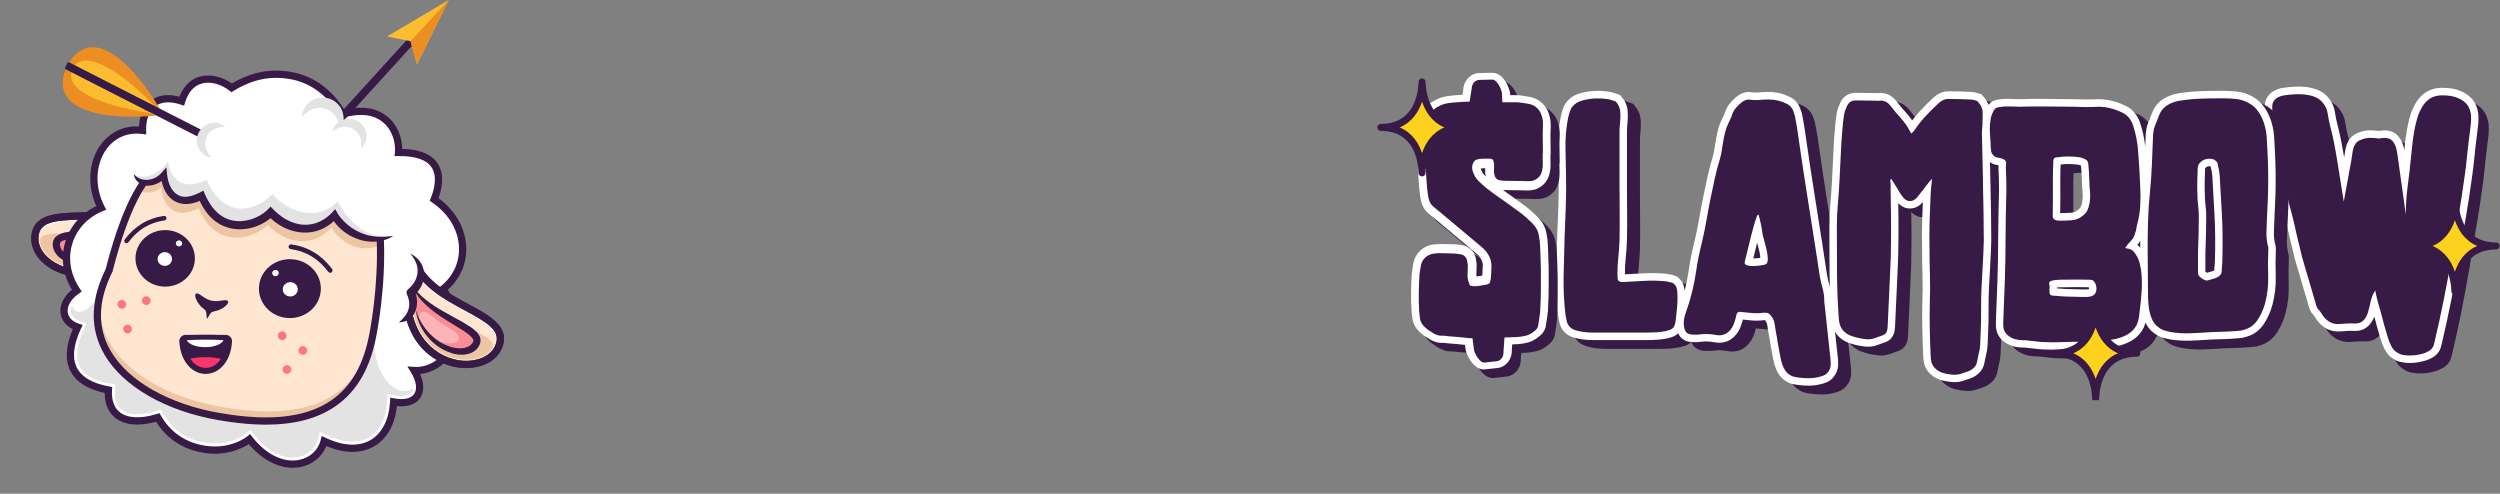<svg width="481" height="95" viewBox="0 0 481 95" fill="none" xmlns="http://www.w3.org/2000/svg">
<rect x="0" y="0" width="481" height="95" fill="#808080" stroke="none"/>
<g clip-path="url(#clip0_107_5872)">
<path d="M478.833 24.297C478.808 23.672 478.679 23.062 478.447 22.481C478.186 21.759 477.765 21.138 477.197 20.641C476.697 20.201 476.125 19.842 475.5 19.57C474.896 19.305 474.275 19.127 473.653 19.036C473.093 18.956 472.507 18.912 471.914 18.912C471.164 18.912 470.496 19.01 469.949 19.196C469.174 19.442 468.488 19.856 467.902 20.423C467.37 20.942 466.92 21.545 466.581 22.195C466.174 22.935 465.845 23.759 465.606 24.638C465.381 25.459 465.191 26.315 465.045 27.179C464.898 28.044 464.777 28.908 464.688 29.75C464.645 30.167 464.602 30.574 464.559 30.963C464.538 30.832 464.516 30.698 464.495 30.57C464.416 30.073 464.252 29.583 464.002 29.122C463.552 28.221 462.923 27.619 462.134 27.328C461.455 27.081 460.683 27.03 459.837 27.183C459.805 27.19 459.769 27.198 459.737 27.205C459.683 27.219 459.64 27.219 459.587 27.205C459.53 27.19 459.469 27.179 459.408 27.172C459.09 27.132 458.715 27.103 458.29 27.081C457.776 27.06 457.258 27.107 456.743 27.223C456.254 27.335 455.79 27.499 455.361 27.702C454.804 27.971 454.361 28.338 454.047 28.78C453.632 29.358 453.35 30.106 453.207 30.995C453.132 31.474 453.064 31.914 453.004 32.309C452.836 31.282 452.653 30.269 452.464 29.296C452.246 28.196 451.989 27.078 451.703 25.978C451.507 25.208 451.346 24.416 451.228 23.621C451.06 22.481 450.567 21.465 449.782 20.615C449.242 20.016 448.574 19.562 447.799 19.268C447.128 19.01 446.406 18.84 445.652 18.753C444.941 18.673 444.22 18.651 443.505 18.691C442.852 18.727 442.237 18.785 441.677 18.858C440.666 18.956 439.819 19.239 439.165 19.7C439.155 19.707 439.144 19.715 439.133 19.722C438.244 20.386 437.758 21.287 437.73 22.329C437.708 22.993 437.74 23.661 437.819 24.308C437.819 24.333 437.826 24.358 437.83 24.384C437.969 25.164 438.09 25.927 438.194 26.649C438.301 27.401 438.405 28.171 438.515 28.984C438.655 29.917 438.812 30.846 438.973 31.747C439.144 32.691 439.383 33.638 439.683 34.557C439.73 34.695 439.762 34.844 439.787 34.989C439.826 35.254 439.883 35.526 439.958 35.802C440.133 37.051 440.341 38.293 440.566 39.495C440.805 40.758 441.109 42.04 441.466 43.274C441.741 44.287 441.995 45.333 442.216 46.378C442.448 47.471 442.709 48.575 442.995 49.65C443.066 49.984 443.148 50.321 443.238 50.67C443.316 50.982 443.391 51.309 443.459 51.639C443.47 51.686 443.48 51.734 443.495 51.781C443.956 53.298 444.398 54.805 444.813 56.257C445.238 57.75 445.677 59.249 446.127 60.719C446.295 61.507 446.617 62.146 447.085 62.622C447.135 62.673 447.181 62.731 447.22 62.782C447.295 62.891 447.363 62.989 447.428 63.083C448.835 65.385 450.664 65.824 451.953 65.795C451.975 65.795 451.993 65.795 452.014 65.795L453.607 65.686C454.072 65.654 454.564 65.654 455.065 65.686C455.093 65.686 455.125 65.686 455.154 65.686C456.279 65.686 457.24 65.251 457.958 64.397C458.312 63.954 458.597 63.461 458.804 62.927C458.969 63.555 459.13 64.172 459.294 64.779C459.515 65.596 459.751 66.416 459.99 67.178C460.19 67.876 460.465 68.569 460.808 69.241C461.233 70.083 461.841 70.726 462.609 71.154C463.037 71.419 463.487 71.593 463.952 71.677C464.27 71.735 464.588 71.782 464.898 71.822C464.931 71.826 464.963 71.829 464.991 71.829C465.202 71.84 465.413 71.847 465.62 71.847C466.788 71.847 467.935 71.651 469.038 71.267C469.071 71.256 469.106 71.241 469.138 71.227C469.421 71.103 469.699 70.969 469.974 70.816C470.36 70.602 470.707 70.315 471.003 69.956C471.324 69.564 471.539 69.135 471.642 68.678C471.689 68.467 471.746 68.253 471.807 68.028C471.814 68.006 471.817 67.984 471.825 67.963C472.46 65.265 473.053 62.546 473.586 59.877C474.114 57.234 474.614 54.518 475.082 51.788C475.507 49.116 475.954 46.458 476.404 43.884C476.865 41.252 477.279 38.547 477.629 35.871C477.776 34.913 477.893 33.951 477.983 33.014C478.065 32.139 478.165 31.213 478.272 30.262C478.272 30.255 478.272 30.247 478.272 30.24C478.34 29.55 478.426 28.839 478.529 28.123C478.636 27.383 478.729 26.628 478.801 25.876C478.801 25.865 478.801 25.851 478.801 25.84C478.84 25.317 478.851 24.79 478.829 24.271L478.833 24.297Z" fill="#371A45"/>
<path d="M476.847 22.282C476.822 21.657 476.693 21.047 476.461 20.466C476.2 19.744 475.779 19.123 475.211 18.625C474.711 18.186 474.139 17.827 473.514 17.554C472.911 17.289 472.289 17.111 471.667 17.021C471.107 16.941 470.521 16.897 469.928 16.897C469.178 16.897 468.51 16.995 467.963 17.18C467.188 17.427 466.502 17.841 465.917 18.408C465.384 18.927 464.934 19.529 464.595 20.179C464.188 20.92 463.859 21.744 463.62 22.623C463.395 23.443 463.205 24.3 463.059 25.164C462.912 26.028 462.791 26.892 462.702 27.735C462.659 28.152 462.616 28.559 462.573 28.947C462.552 28.817 462.53 28.682 462.509 28.555C462.43 28.058 462.266 27.568 462.016 27.107C461.566 26.206 460.937 25.604 460.148 25.313C459.469 25.066 458.697 25.015 457.851 25.168C457.819 25.175 457.783 25.182 457.751 25.19C457.697 25.204 457.654 25.204 457.601 25.19C457.544 25.175 457.483 25.164 457.422 25.157C457.104 25.117 456.729 25.088 456.304 25.066C455.79 25.044 455.272 25.092 454.757 25.208C454.268 25.32 453.804 25.484 453.375 25.687C452.818 25.956 452.375 26.322 452.061 26.765C451.646 27.343 451.364 28.091 451.221 28.98C451.146 29.459 451.078 29.899 451.018 30.294C450.85 29.267 450.667 28.254 450.478 27.281C450.26 26.181 450.003 25.063 449.717 23.962C449.521 23.193 449.36 22.401 449.242 21.606C449.074 20.466 448.581 19.45 447.796 18.6C447.256 18.001 446.588 17.547 445.813 17.253C445.142 16.995 444.42 16.825 443.666 16.738C442.955 16.658 442.234 16.636 441.52 16.676C440.866 16.712 440.251 16.77 439.691 16.843C438.68 16.941 437.833 17.224 437.18 17.685C437.169 17.692 437.158 17.7 437.147 17.707C436.258 18.371 435.772 19.272 435.744 20.314C435.722 20.978 435.754 21.646 435.833 22.292C435.833 22.318 435.84 22.343 435.844 22.369C435.983 23.149 436.104 23.912 436.208 24.634C436.315 25.386 436.419 26.155 436.529 26.969C436.669 27.902 436.826 28.831 436.987 29.732C437.158 30.676 437.397 31.623 437.697 32.542C437.744 32.68 437.776 32.829 437.801 32.974C437.84 33.239 437.897 33.511 437.973 33.787C438.148 35.036 438.355 36.278 438.58 37.48C438.819 38.743 439.123 40.025 439.48 41.259C439.755 42.272 440.009 43.318 440.23 44.363C440.462 45.456 440.723 46.56 441.009 47.635C441.08 47.968 441.162 48.306 441.252 48.655C441.33 48.967 441.405 49.294 441.473 49.624C441.484 49.671 441.495 49.718 441.509 49.766C441.97 51.283 442.413 52.79 442.827 54.242C443.252 55.734 443.691 57.234 444.141 58.704C444.309 59.492 444.631 60.131 445.099 60.607C445.149 60.658 445.195 60.716 445.234 60.767C445.309 60.876 445.377 60.974 445.442 61.068C446.849 63.37 448.678 63.809 449.967 63.78C449.989 63.78 450.007 63.78 450.028 63.78L451.621 63.671C452.086 63.639 452.579 63.639 453.079 63.671C453.107 63.671 453.139 63.671 453.168 63.671C454.293 63.671 455.254 63.236 455.972 62.382C456.326 61.939 456.611 61.446 456.819 60.912C456.983 61.54 457.144 62.157 457.308 62.764C457.529 63.58 457.765 64.401 458.004 65.163C458.204 65.86 458.48 66.554 458.822 67.226C459.248 68.068 459.855 68.71 460.623 69.139C461.051 69.404 461.501 69.578 461.966 69.662C462.284 69.72 462.602 69.767 462.912 69.807C462.945 69.811 462.977 69.814 463.005 69.814C463.216 69.825 463.427 69.832 463.634 69.832C464.802 69.832 465.949 69.636 467.052 69.251C467.085 69.241 467.12 69.226 467.152 69.212C467.435 69.088 467.713 68.954 467.988 68.801C468.374 68.587 468.721 68.3 469.017 67.941C469.339 67.549 469.553 67.12 469.656 66.663C469.703 66.452 469.76 66.238 469.821 66.013C469.828 65.991 469.831 65.969 469.839 65.948C470.474 63.25 471.067 60.531 471.6 57.862C472.128 55.219 472.628 52.503 473.096 49.773C473.521 47.101 473.968 44.443 474.418 41.869C474.879 39.237 475.293 36.532 475.643 33.856C475.79 32.898 475.907 31.936 475.997 30.999C476.079 30.124 476.179 29.198 476.286 28.247C476.286 28.239 476.286 28.232 476.286 28.225C476.354 27.535 476.44 26.823 476.543 26.108C476.65 25.368 476.743 24.612 476.815 23.861C476.815 23.85 476.815 23.835 476.815 23.825C476.854 23.302 476.865 22.775 476.843 22.256L476.847 22.282Z" fill="white"/>
<path d="M440.355 49.326C440.355 49.036 440.298 48.742 440.18 48.451C440.044 47.798 439.984 47.144 439.998 46.509C440.016 45.714 440.044 44.926 440.08 44.163C440.116 43.306 440.155 42.461 440.191 41.622L440.302 39.051C440.337 37.654 440.348 36.252 440.33 34.883C440.312 33.511 440.266 32.11 440.191 30.73C440.151 29.844 440.105 28.962 440.051 28.101C439.991 27.121 439.812 26.137 439.526 25.171C439.226 24.173 438.783 23.24 438.208 22.39C437.583 21.472 436.776 20.746 435.822 20.237C434.926 19.736 433.95 19.424 432.922 19.311C432.025 19.213 431.121 19.163 430.239 19.163C429.268 19.163 428.257 19.174 427.242 19.192C426.224 19.21 425.178 19.261 424.113 19.337C423.266 19.417 422.42 19.522 421.598 19.656C420.62 19.816 419.694 20.15 418.834 20.655C417.837 21.261 417.115 22.093 416.687 23.12C416.358 23.904 416.051 24.681 415.78 25.407C415.619 25.785 415.512 26.173 415.458 26.555C415.419 26.827 415.383 27.114 415.344 27.422L415.244 29.906C415.076 28.348 414.747 26.812 414.258 25.324C413.726 23.799 412.815 22.713 411.568 22.107C410.747 21.689 409.882 21.363 409 21.13C408.1 20.898 407.149 20.778 406.174 20.778H406.128C404.688 20.851 403.206 20.851 401.688 20.778C400.641 20.778 399.63 20.767 398.687 20.749C397.673 20.731 396.666 20.72 395.69 20.72H393.49C392.754 20.72 391.99 20.738 391.272 20.775C390.604 20.775 389.943 20.756 389.304 20.72C388.521 20.677 387.718 20.72 386.882 20.858C386.289 20.978 385.86 21.152 385.535 21.399L385.382 21.533C385.282 21.635 385.185 21.748 385.099 21.867C384.86 21.254 384.485 20.666 383.963 20.107L383.674 19.798L383.263 19.696C383.153 19.671 383.01 19.624 382.824 19.562C382.467 19.442 382.102 19.38 381.77 19.377C381.092 19.34 380.391 19.311 379.688 19.293C379.005 19.275 378.316 19.264 377.634 19.264C376.909 19.221 376.237 19.359 375.63 19.682C375.126 19.951 374.662 20.295 374.312 20.651C373.447 21.453 372.615 22.289 371.836 23.138C371.333 23.686 370.854 24.264 370.404 24.859C370.075 24.38 369.718 23.926 369.336 23.505C368.668 22.775 368.011 21.991 367.389 21.181C366.5 19.998 365.235 19.439 363.828 19.613H363.803C363.721 19.605 363.639 19.602 363.556 19.602C362.896 19.602 362.242 19.591 361.613 19.573C360.935 19.555 360.234 19.544 359.538 19.544C358.088 19.544 356.97 20.335 356.459 21.711C356.291 22.064 356.152 22.427 356.048 22.793C355.934 23.189 355.852 23.607 355.812 23.966C355.698 24.739 355.609 25.549 355.551 26.369C355.498 27.136 355.434 27.923 355.359 28.737C355.287 29.997 355.223 31.318 355.166 32.672C355.112 33.968 355.048 35.279 354.973 36.572C354.901 37.969 354.798 39.393 354.673 40.794C354.541 42.261 354.473 43.742 354.473 45.205C354.473 48.375 354.483 51.312 354.501 54.191C354.505 55.077 354.523 55.97 354.548 56.864C354.541 56.834 354.533 56.805 354.526 56.776C354.319 56.036 354.144 55.281 354.016 54.551C353.869 53.581 353.723 52.619 353.576 51.668C353.43 50.72 353.283 49.762 353.137 48.785C352.622 45.503 352.108 42.243 351.597 38.997C351.09 35.795 350.59 32.509 350.115 29.238C350.004 28.453 349.893 27.677 349.783 26.914C349.676 26.163 349.543 25.393 349.393 24.623C349.308 23.951 349.158 23.341 348.947 22.811C348.6 21.66 347.85 20.793 346.804 20.317C345.582 19.696 344.2 19.38 342.699 19.38C342.071 19.38 341.449 19.41 340.853 19.471C340.42 19.515 339.967 19.508 339.509 19.453C338.884 19.337 338.284 19.399 337.727 19.631C337.277 19.82 336.834 20.103 336.459 20.437C335.97 20.844 335.541 21.29 335.184 21.769C334.787 22.299 334.48 22.928 334.305 23.559C334.255 23.705 334.198 23.843 334.13 23.97C334.009 24.198 333.901 24.423 333.812 24.638C333.483 25.273 333.233 25.934 333.066 26.595C332.912 27.194 332.776 27.822 332.658 28.468C332.54 29.154 332.44 29.786 332.351 30.407C332.269 30.966 332.148 31.511 331.987 32.03C331.608 33.264 331.283 34.509 331.019 35.729C330.762 36.928 330.504 38.14 330.247 39.374C329.954 40.791 329.683 42.228 329.44 43.648C329.208 45.017 328.926 46.404 328.611 47.754C328.086 49.805 327.668 51.889 327.372 53.944C327.193 55.172 326.94 56.399 326.632 57.615L326.618 57.495C326.575 57.23 326.522 56.969 326.457 56.715C326.343 56.254 326.114 55.836 325.768 55.469C325.375 55.016 324.886 54.725 324.307 54.605C324.053 54.554 323.793 54.496 323.525 54.424L323.325 54.387C321.857 54.231 320.367 54.191 318.892 54.271L315.13 54.471C315.12 53.491 315.17 52.507 315.27 51.544C315.402 50.303 315.488 49.05 315.527 47.812C315.563 46.04 315.573 44.287 315.555 42.591C315.538 40.936 315.527 39.204 315.527 37.436V27.063C315.527 26.507 315.563 25.93 315.63 25.342C315.713 24.547 315.723 23.759 315.659 23C315.58 22.016 315.173 21.098 314.459 20.263L314.234 19.998L313.912 19.867C313.68 19.773 313.434 19.689 313.184 19.62C313.005 19.573 312.823 19.515 312.63 19.449L312.419 19.395C311.505 19.235 310.551 19.159 309.587 19.177C308.615 19.199 307.643 19.337 306.711 19.584C306.34 19.678 305.968 19.809 305.604 19.969C305.172 20.161 304.786 20.422 304.454 20.746C303.911 21.207 303.511 21.791 303.264 22.485C303.078 23.011 302.925 23.538 302.793 24.122C302.407 26.115 302.232 28.156 302.271 30.189L302.382 36.005C302.418 37.835 302.4 39.669 302.328 41.451C302.253 43.278 302.182 45.126 302.107 47.003C302.035 49.406 301.971 51.969 301.914 54.62C301.857 57.256 301.982 59.88 302.282 62.429L302.518 63.656C302.632 64.245 302.875 64.789 303.253 65.301C303.771 65.944 304.436 66.383 305.232 66.615C305.807 66.782 306.393 66.909 306.986 66.993C307.629 67.073 308.283 67.117 308.922 67.117H319.485C320.131 67.117 320.753 67.098 321.342 67.058C321.946 67.018 322.578 66.935 323.246 66.808L323.346 66.782C323.6 66.706 323.853 66.634 324.118 66.557C324.603 66.416 325.032 66.162 325.386 65.802C325.586 66.281 325.9 66.688 326.3 66.96C326.789 67.316 327.422 67.501 328.179 67.509C328.779 67.549 329.368 67.523 329.936 67.436C330.304 67.378 330.697 67.363 331.101 67.392C331.558 67.425 332.026 67.483 332.49 67.57C333.251 67.708 334.016 67.639 334.784 67.36C335.248 67.182 335.687 66.902 336.08 66.532C336.427 66.205 336.727 65.835 336.984 65.417L337.016 65.363C337.241 64.953 337.434 64.502 337.588 64.027C337.677 63.747 337.759 63.464 337.827 63.174C338.234 63.206 338.656 63.25 339.084 63.304C339.77 63.388 340.442 63.41 341.113 63.366L341.192 63.355C341.531 63.308 341.828 63.282 342.074 63.279C342.106 63.315 342.153 63.373 342.21 63.457C342.392 63.704 342.496 63.983 342.542 64.332C342.614 64.92 342.706 65.486 342.814 66.013C342.828 66.231 342.874 66.456 342.946 66.703C343.021 67.284 343.114 67.864 343.221 68.427C343.332 69.001 343.439 69.585 343.549 70.17C343.624 70.602 343.714 71.034 343.814 71.448C343.925 71.927 344.096 72.424 344.317 72.915C344.832 74.069 345.657 74.901 346.789 75.394L346.875 75.427C347.164 75.525 347.457 75.598 347.754 75.648C347.982 75.685 348.229 75.725 348.532 75.768C349.211 75.848 349.886 75.892 350.544 75.892C351.254 75.892 351.979 75.805 352.701 75.634C353.101 75.543 353.505 75.416 353.898 75.264C354.469 75.039 354.966 74.657 355.312 74.185C355.841 73.528 356.123 72.777 356.155 71.949C356.177 71.372 356.144 70.758 356.066 70.206C355.905 68.659 355.737 67.091 355.562 65.523C356.094 66.43 356.916 67.135 357.991 67.578C358.963 67.948 359.988 68.198 361.038 68.326C361.874 68.467 362.692 68.413 363.471 68.159C364.078 67.959 364.674 67.748 365.217 67.538C366.132 67.225 366.761 66.507 366.993 65.486C367.036 65.254 367.071 65.007 367.096 64.753C367.118 64.513 367.128 64.277 367.128 64.092C367.203 62.625 367.268 61.206 367.321 59.87C367.378 58.421 367.443 57.005 367.514 55.64C367.55 54.645 367.593 53.61 367.65 52.565C367.707 51.516 367.736 50.452 367.736 49.41C367.771 47.529 367.782 45.641 367.764 43.804C367.754 42.795 367.739 41.782 367.725 40.769C368.543 41.662 369.432 41.825 370.068 41.803C370.983 41.771 371.804 41.339 372.454 40.551C372.411 41.644 372.369 42.769 372.333 43.909C372.276 45.619 372.269 47.333 372.304 48.989C372.304 50.862 372.333 52.739 372.386 54.569C372.44 56.352 372.429 58.163 372.358 59.971C372.319 61.663 372.319 63.37 372.358 65.04C372.394 66.717 372.451 68.402 372.522 70.014C372.522 70.613 372.594 71.201 372.737 71.789L372.762 71.869C373.037 72.715 373.551 73.423 374.287 73.975C374.948 74.472 375.701 74.81 376.437 74.948C376.984 75.079 377.591 75.162 378.237 75.206C378.362 75.213 378.484 75.216 378.605 75.216C379.22 75.216 379.809 75.111 380.356 74.908C380.716 74.795 381.109 74.668 381.552 74.512C382.145 74.302 382.656 74.007 383.06 73.648C383.731 73.089 384.149 72.363 384.306 71.491C384.388 71.023 384.485 70.537 384.578 70.115C384.792 69.335 384.91 68.522 384.931 67.697C384.949 67 384.978 66.296 385.014 65.61C385.089 64.172 385.117 62.702 385.099 61.238C385.081 59.844 385.11 58.435 385.181 57.049C385.253 55.553 385.335 54.039 385.428 52.539C385.521 51.036 385.585 49.486 385.624 47.921C385.624 46.128 385.607 44.283 385.571 42.439C385.535 40.631 385.496 38.797 385.46 36.931L385.371 32.872C385.867 33.253 386.375 33.395 386.76 33.428C386.846 33.435 386.932 33.449 387.018 33.471C387.01 33.642 387.003 33.82 387.007 34.012C387.043 34.745 387.071 35.464 387.089 36.158C387.107 36.851 387.118 37.548 387.118 38.209L387.007 42.907C386.971 44.461 386.95 46.051 386.95 47.638C386.95 50.277 386.903 52.931 386.814 55.527C386.721 58.134 386.621 60.777 386.51 63.519V64.303C386.51 64.717 386.571 65.123 386.682 65.457C386.918 66.234 387.353 66.873 387.982 67.36C388.5 67.759 389.05 68.053 389.693 68.271C390.332 68.456 390.965 68.551 391.568 68.551C391.975 68.551 392.411 68.583 392.876 68.652C393.486 68.728 394.083 68.797 394.647 68.852C395.244 68.91 395.869 68.943 396.458 68.943H396.469C396.848 68.961 397.226 68.972 397.598 68.972C397.969 68.972 398.352 68.961 398.716 68.943C399.359 68.906 400.045 68.888 400.781 68.888H400.841C401.402 68.852 401.956 68.852 402.484 68.888C403.138 68.928 403.817 68.91 404.506 68.83C405.267 68.794 406.092 68.747 406.982 68.692C407.946 68.634 408.903 68.5 409.836 68.3C410.839 68.082 411.782 67.719 412.643 67.215C413.611 66.648 414.372 65.838 414.912 64.796L414.94 64.738C415.083 64.419 415.201 64.088 415.294 63.751C415.676 64.608 416.247 65.305 416.98 65.817C417.516 66.212 418.087 66.503 418.687 66.677C419.18 66.822 419.709 66.942 420.262 67.029C421.359 67.189 422.438 67.254 423.517 67.24C424.527 67.222 425.574 67.171 426.621 67.095C427.582 67.022 428.564 66.978 429.539 66.96C430.575 66.942 431.611 66.891 432.629 66.815L432.69 66.808C432.947 66.775 433.218 66.75 433.504 66.732C433.933 66.706 434.354 66.619 434.758 66.47C436.176 66.071 437.312 65.21 438.137 63.918C438.855 62.789 439.391 61.576 439.723 60.316C440.198 58.508 440.409 56.646 440.348 54.779C440.294 53.084 440.302 51.381 440.377 49.686V49.29L440.355 49.326ZM428.535 53.669C428.535 53.669 428.535 53.683 428.535 53.69C428.475 53.737 428.382 53.792 428.246 53.846L427.528 54.053C427.396 54.093 427.26 54.13 427.117 54.169C427.11 54.169 427.106 54.166 427.099 54.162C426.978 54.093 426.885 54.028 426.817 53.97V53.952V50.35L426.928 46.883C426.964 45.699 426.985 44.516 426.985 43.368C426.985 42.606 426.935 41.833 426.835 41.077C426.753 40.449 426.71 39.814 426.71 39.109C426.674 38.282 426.667 37.447 426.685 36.633C426.703 35.813 426.728 34.945 426.76 34.056C426.76 34.056 426.781 34.008 426.878 33.925C427.049 33.776 427.217 33.703 427.446 33.685L427.496 33.678C427.599 33.667 427.707 33.671 427.824 33.689C427.874 33.939 427.932 34.201 427.989 34.469C428.067 34.833 428.121 35.228 428.153 35.631C428.224 36.742 428.289 37.871 428.342 38.99C428.4 40.159 428.464 41.302 428.535 42.37L428.646 44.719C428.682 45.489 428.7 46.255 428.7 46.999V49.569C428.7 50.39 428.682 51.236 428.646 52.093V52.14C428.646 52.285 428.632 52.449 428.607 52.616C428.56 52.928 428.535 53.24 428.535 53.567V53.658V53.669ZM414.283 49.188V49.362C414.119 49.156 413.94 48.97 413.74 48.811C413.961 48.549 414.144 48.277 414.286 47.994C414.286 48.393 414.283 48.792 414.283 49.192V49.188ZM398.902 37.821C398.887 36.35 398.902 34.843 398.959 33.337C400.098 33.206 401.259 33.221 402.424 33.388C402.584 33.435 402.742 33.489 402.892 33.547C402.892 33.576 402.892 33.609 402.892 33.642L402.899 33.794C402.967 34.459 403.013 35.123 403.031 35.776C403.049 36.474 403.077 37.193 403.113 37.911L403.127 38.057C403.188 38.467 403.22 38.881 403.22 39.291C403.22 39.701 403.188 40.115 403.127 40.522C403.074 40.867 402.977 41.19 402.838 41.488C402.738 41.702 402.592 41.872 402.363 42.043L402.313 42.083C401.916 42.413 401.491 42.588 400.981 42.62C400.248 42.671 399.541 42.697 398.88 42.7C398.912 41.07 398.92 39.429 398.902 37.817V37.821ZM398.284 56.99C398.534 56.969 398.777 56.958 399.012 56.958H399.788C401.306 56.922 402.845 56.922 404.374 56.958H404.392C404.435 57.114 404.438 57.227 404.424 57.314C404.299 57.35 404.167 57.375 404.02 57.383C403.745 57.401 403.467 57.397 403.188 57.383C402.817 57.361 402.502 57.354 402.231 57.354C401.477 57.354 400.731 57.335 400.016 57.299C399.427 57.27 398.841 57.23 398.269 57.176C398.277 57.114 398.28 57.052 398.284 56.99ZM341.188 51.305C341.092 51.319 340.974 51.334 340.824 51.356C340.495 51.399 340.163 51.421 339.835 51.428C339.892 51.196 339.956 50.924 340.027 50.615C340.188 49.911 340.37 49.163 340.567 48.379C340.717 48.905 340.856 49.453 340.988 50.005C341.099 50.466 341.167 50.906 341.192 51.305H341.188Z" fill="#371A45"/>
<path d="M437.854 47.634C437.854 47.344 437.797 47.05 437.679 46.759C437.544 46.106 437.483 45.452 437.497 44.817C437.515 44.022 437.544 43.234 437.579 42.471C437.615 41.615 437.654 40.769 437.69 39.93L437.801 37.359C437.837 35.962 437.847 34.56 437.829 33.191C437.812 31.819 437.765 30.418 437.69 29.038C437.651 28.152 437.604 27.27 437.551 26.409C437.49 25.429 437.311 24.445 437.026 23.48C436.726 22.481 436.283 21.548 435.708 20.698C435.082 19.78 434.275 19.054 433.321 18.545C432.425 18.044 431.45 17.732 430.421 17.62C429.524 17.521 428.621 17.471 427.738 17.471C426.767 17.471 425.756 17.482 424.741 17.5C423.723 17.518 422.677 17.569 421.612 17.645C420.766 17.725 419.919 17.83 419.098 17.965C418.119 18.124 417.194 18.458 416.333 18.963C415.336 19.569 414.615 20.401 414.186 21.428C413.857 22.212 413.55 22.989 413.279 23.715C413.118 24.093 413.011 24.482 412.957 24.863C412.918 25.135 412.882 25.422 412.843 25.73L412.743 28.214C412.575 26.656 412.246 25.12 411.757 23.632C411.225 22.107 410.314 21.021 409.067 20.415C408.246 19.998 407.381 19.671 406.499 19.439C405.599 19.206 404.649 19.086 403.674 19.086H403.627C402.188 19.159 400.705 19.159 399.187 19.086C398.141 19.086 397.13 19.076 396.187 19.057C395.172 19.039 394.165 19.028 393.19 19.028H390.989C390.253 19.028 389.489 19.046 388.771 19.083C388.103 19.083 387.442 19.065 386.803 19.028C386.021 18.985 385.217 19.028 384.381 19.166C383.788 19.286 383.359 19.46 383.034 19.707L382.881 19.841C382.781 19.943 382.684 20.056 382.599 20.176C382.359 19.562 381.984 18.974 381.463 18.415L381.173 18.106L380.763 18.004C380.652 17.979 380.509 17.932 380.323 17.87C379.966 17.75 379.602 17.689 379.269 17.685C378.591 17.649 377.891 17.62 377.187 17.601C376.505 17.583 375.815 17.572 375.133 17.572C374.408 17.529 373.736 17.667 373.129 17.99C372.625 18.259 372.161 18.604 371.811 18.959C370.947 19.762 370.114 20.597 369.336 21.446C368.832 21.994 368.353 22.572 367.903 23.167C367.575 22.688 367.217 22.234 366.835 21.813C366.167 21.083 365.51 20.299 364.888 19.489C363.999 18.306 362.735 17.747 361.327 17.921H361.302C361.22 17.914 361.138 17.91 361.056 17.91C360.395 17.91 359.741 17.899 359.112 17.881C358.434 17.863 357.734 17.852 357.037 17.852C355.587 17.852 354.469 18.643 353.958 20.019C353.79 20.372 353.651 20.735 353.547 21.101C353.433 21.497 353.351 21.915 353.312 22.274C353.197 23.047 353.108 23.857 353.051 24.678C352.997 25.444 352.933 26.232 352.858 27.045C352.786 28.305 352.722 29.626 352.665 30.98C352.611 32.277 352.547 33.587 352.472 34.88C352.401 36.278 352.297 37.701 352.172 39.102C352.04 40.569 351.972 42.05 351.972 43.514C351.972 46.683 351.983 49.62 352.001 52.499C352.004 53.385 352.022 54.278 352.047 55.172C352.04 55.142 352.033 55.114 352.026 55.084C351.818 54.344 351.643 53.589 351.515 52.859C351.368 51.889 351.222 50.927 351.075 49.976C350.929 49.029 350.783 48.07 350.636 47.093C350.122 43.811 349.607 40.551 349.097 37.305C348.589 34.103 348.089 30.817 347.614 27.546C347.503 26.762 347.393 25.985 347.282 25.222C347.175 24.471 347.043 23.701 346.893 22.931C346.807 22.26 346.657 21.65 346.446 21.119C346.1 19.969 345.349 19.101 344.303 18.625C343.081 18.004 341.699 17.689 340.199 17.689C339.57 17.689 338.948 17.718 338.352 17.779C337.92 17.823 337.466 17.816 337.009 17.761C336.384 17.645 335.784 17.707 335.226 17.939C334.776 18.128 334.333 18.411 333.958 18.745C333.469 19.152 333.04 19.598 332.683 20.078C332.287 20.608 331.979 21.236 331.804 21.867C331.754 22.013 331.697 22.151 331.629 22.278C331.508 22.506 331.401 22.732 331.311 22.946C330.983 23.581 330.733 24.242 330.565 24.903C330.411 25.502 330.275 26.13 330.158 26.776C330.04 27.462 329.94 28.094 329.85 28.715C329.768 29.274 329.647 29.819 329.486 30.338C329.107 31.572 328.782 32.818 328.518 34.037C328.261 35.236 328.004 36.448 327.746 37.683C327.454 39.099 327.182 40.536 326.939 41.956C326.707 43.325 326.425 44.712 326.111 46.062C325.585 48.114 325.167 50.198 324.871 52.252C324.692 53.48 324.439 54.707 324.132 55.923L324.117 55.803C324.074 55.538 324.021 55.277 323.957 55.023C323.842 54.562 323.614 54.144 323.267 53.777C322.874 53.324 322.385 53.033 321.806 52.913C321.553 52.862 321.292 52.804 321.024 52.732L320.824 52.696C319.356 52.539 317.866 52.499 316.391 52.579L312.63 52.779C312.619 51.799 312.669 50.815 312.769 49.853C312.901 48.611 312.987 47.358 313.026 46.12C313.062 44.349 313.073 42.595 313.055 40.899C313.037 39.244 313.026 37.512 313.026 35.744V25.371C313.026 24.816 313.062 24.238 313.13 23.65C313.212 22.855 313.223 22.067 313.158 21.308C313.08 20.324 312.673 19.406 311.958 18.571L311.733 18.306L311.412 18.175C311.179 18.081 310.933 17.997 310.683 17.928C310.504 17.881 310.322 17.823 310.129 17.758L309.918 17.703C309.004 17.543 308.05 17.467 307.086 17.485C306.114 17.507 305.143 17.645 304.21 17.892C303.839 17.986 303.467 18.117 303.103 18.277C302.671 18.469 302.285 18.73 301.953 19.054C301.41 19.515 301.01 20.099 300.763 20.793C300.578 21.319 300.424 21.846 300.292 22.43C299.906 24.423 299.731 26.464 299.77 28.497L299.881 34.313C299.917 36.143 299.899 37.977 299.827 39.759C299.752 41.586 299.681 43.434 299.606 45.311C299.535 47.714 299.47 50.277 299.413 52.928C299.356 55.564 299.481 58.189 299.781 60.737L300.017 61.965C300.131 62.553 300.374 63.097 300.753 63.609C301.271 64.252 301.935 64.691 302.732 64.924C303.307 65.091 303.892 65.218 304.485 65.301C305.128 65.381 305.782 65.425 306.421 65.425H316.984C317.63 65.425 318.252 65.406 318.841 65.367C319.445 65.326 320.077 65.243 320.745 65.116L320.845 65.091C321.099 65.014 321.353 64.942 321.617 64.865C322.103 64.724 322.531 64.47 322.885 64.11C323.085 64.59 323.399 64.996 323.799 65.269C324.289 65.624 324.921 65.809 325.678 65.817C326.278 65.857 326.868 65.831 327.436 65.744C327.804 65.686 328.197 65.671 328.6 65.701C329.057 65.733 329.525 65.791 329.99 65.878C330.751 66.016 331.515 65.947 332.283 65.668C332.747 65.49 333.187 65.21 333.58 64.84C333.926 64.513 334.226 64.143 334.483 63.725L334.515 63.671C334.741 63.261 334.933 62.81 335.087 62.335C335.176 62.055 335.258 61.772 335.326 61.482C335.734 61.514 336.155 61.558 336.584 61.612C337.27 61.696 337.941 61.718 338.613 61.674L338.691 61.663C339.031 61.616 339.327 61.591 339.573 61.587C339.606 61.623 339.652 61.681 339.709 61.765C339.891 62.012 339.995 62.291 340.041 62.64C340.113 63.228 340.206 63.794 340.313 64.321C340.327 64.539 340.374 64.764 340.445 65.011C340.52 65.592 340.613 66.172 340.72 66.735C340.831 67.309 340.938 67.893 341.049 68.478C341.124 68.91 341.213 69.342 341.313 69.756C341.424 70.235 341.595 70.733 341.817 71.223C342.331 72.377 343.156 73.209 344.289 73.703L344.374 73.735C344.664 73.833 344.957 73.906 345.253 73.957C345.482 73.993 345.728 74.033 346.032 74.076C346.71 74.156 347.386 74.2 348.043 74.2C348.754 74.2 349.479 74.113 350.2 73.942C350.6 73.851 351.004 73.724 351.397 73.572C351.968 73.347 352.465 72.966 352.811 72.493C353.34 71.836 353.622 71.085 353.654 70.257C353.676 69.68 353.644 69.066 353.565 68.514C353.404 66.968 353.237 65.399 353.061 63.831C353.594 64.738 354.415 65.443 355.49 65.886C356.462 66.256 357.487 66.507 358.537 66.634C359.373 66.775 360.191 66.721 360.97 66.467C361.577 66.267 362.174 66.056 362.717 65.846C363.631 65.534 364.26 64.815 364.492 63.794C364.535 63.562 364.571 63.315 364.596 63.061C364.617 62.821 364.628 62.585 364.628 62.4C364.703 60.933 364.767 59.514 364.821 58.178C364.878 56.729 364.942 55.313 365.013 53.948C365.049 52.953 365.092 51.919 365.149 50.873C365.206 49.824 365.235 48.76 365.235 47.718C365.271 45.837 365.281 43.949 365.264 42.112C365.253 41.103 365.239 40.09 365.224 39.077C366.042 39.97 366.932 40.133 367.567 40.112C368.482 40.079 369.303 39.647 369.954 38.859C369.911 39.952 369.868 41.077 369.832 42.217C369.775 43.927 369.768 45.641 369.804 47.297C369.804 49.17 369.832 51.047 369.886 52.877C369.939 54.66 369.929 56.471 369.857 58.279C369.818 59.971 369.818 61.678 369.857 63.348C369.893 65.025 369.95 66.71 370.021 68.322C370.021 68.921 370.093 69.509 370.236 70.097L370.261 70.177C370.536 71.023 371.05 71.731 371.786 72.283C372.447 72.78 373.201 73.118 373.936 73.256C374.483 73.387 375.09 73.47 375.737 73.514C375.862 73.521 375.983 73.525 376.105 73.525C376.719 73.525 377.308 73.419 377.855 73.216C378.216 73.103 378.609 72.976 379.052 72.82C379.645 72.61 380.155 72.316 380.559 71.956C381.231 71.397 381.648 70.671 381.806 69.799C381.888 69.331 381.984 68.845 382.077 68.424C382.291 67.643 382.409 66.83 382.431 66.005C382.449 65.308 382.477 64.604 382.513 63.918C382.588 62.48 382.616 61.01 382.599 59.547C382.581 58.152 382.609 56.744 382.681 55.357C382.752 53.861 382.834 52.347 382.927 50.847C383.02 49.344 383.084 47.794 383.124 46.229C383.124 44.436 383.106 42.591 383.07 40.747C383.034 38.939 382.995 37.105 382.959 35.239L382.87 31.18C383.367 31.561 383.874 31.703 384.26 31.736C384.345 31.743 384.431 31.757 384.517 31.779C384.51 31.95 384.503 32.128 384.506 32.32C384.542 33.053 384.57 33.772 384.588 34.466C384.606 35.159 384.617 35.856 384.617 36.517L384.506 41.215C384.47 42.769 384.449 44.359 384.449 45.946C384.449 48.586 384.402 51.24 384.313 53.836C384.22 56.442 384.12 59.085 384.01 61.827V62.611C384.01 63.025 384.07 63.431 384.181 63.765C384.417 64.542 384.853 65.181 385.481 65.668C385.999 66.067 386.549 66.361 387.192 66.579C387.832 66.764 388.464 66.859 389.068 66.859C389.475 66.859 389.911 66.891 390.375 66.96C390.986 67.037 391.582 67.106 392.147 67.16C392.743 67.218 393.368 67.251 393.958 67.251H393.968C394.347 67.269 394.726 67.28 395.097 67.28C395.469 67.28 395.851 67.269 396.215 67.251C396.858 67.215 397.544 67.196 398.28 67.196H398.341C398.901 67.16 399.455 67.16 399.984 67.196C400.637 67.236 401.316 67.218 402.005 67.138C402.766 67.102 403.591 67.055 404.481 67C405.445 66.942 406.403 66.808 407.335 66.608C408.339 66.39 409.282 66.027 410.143 65.523C411.111 64.956 411.871 64.147 412.411 63.105L412.439 63.047C412.582 62.727 412.7 62.397 412.793 62.059C413.175 62.916 413.747 63.613 414.479 64.125C415.015 64.52 415.586 64.811 416.186 64.985C416.679 65.13 417.208 65.25 417.762 65.337C418.858 65.497 419.937 65.562 421.016 65.548C422.027 65.53 423.073 65.479 424.12 65.403C425.081 65.33 426.063 65.287 427.038 65.269C428.074 65.25 429.11 65.2 430.128 65.123L430.189 65.116C430.446 65.083 430.717 65.058 431.003 65.04C431.432 65.014 431.853 64.927 432.257 64.778C433.675 64.379 434.811 63.519 435.636 62.226C436.354 61.097 436.89 59.884 437.222 58.624C437.697 56.816 437.908 54.954 437.847 53.088C437.794 51.392 437.801 49.689 437.876 47.994V47.598L437.854 47.634ZM426.035 51.977C426.035 51.977 426.035 51.991 426.035 51.998C425.974 52.046 425.881 52.1 425.745 52.154L425.027 52.361C424.895 52.401 424.759 52.438 424.616 52.478C424.609 52.478 424.606 52.474 424.599 52.47C424.477 52.401 424.384 52.336 424.316 52.278V52.26V48.658L424.427 45.191C424.463 44.007 424.484 42.824 424.484 41.676C424.484 40.914 424.434 40.141 424.334 39.385C424.252 38.757 424.209 38.122 424.209 37.418C424.173 36.59 424.166 35.755 424.184 34.941C424.202 34.121 424.227 33.253 424.259 32.364C424.259 32.364 424.281 32.316 424.377 32.233C424.549 32.084 424.716 32.011 424.945 31.993L424.995 31.986C425.099 31.975 425.206 31.979 425.324 31.997C425.374 32.248 425.431 32.509 425.488 32.778C425.567 33.141 425.62 33.536 425.652 33.939C425.724 35.05 425.788 36.179 425.842 37.298C425.899 38.467 425.963 39.611 426.035 40.678L426.145 43.027C426.181 43.797 426.199 44.563 426.199 45.307V47.878C426.199 48.698 426.181 49.544 426.145 50.401V50.448C426.145 50.593 426.131 50.757 426.106 50.924C426.06 51.236 426.035 51.548 426.035 51.875V51.966V51.977ZM411.782 47.496V47.671C411.618 47.464 411.439 47.279 411.239 47.119C411.461 46.857 411.643 46.585 411.786 46.302C411.786 46.701 411.782 47.101 411.782 47.5V47.496ZM396.401 36.129C396.387 34.658 396.401 33.152 396.458 31.645C397.598 31.514 398.758 31.529 399.923 31.696C400.084 31.743 400.241 31.797 400.391 31.855C400.391 31.884 400.391 31.917 400.391 31.95L400.398 32.102C400.466 32.767 400.512 33.431 400.53 34.085C400.548 34.782 400.577 35.501 400.612 36.219L400.627 36.365C400.687 36.775 400.72 37.189 400.72 37.599C400.72 38.009 400.687 38.423 400.627 38.83C400.573 39.175 400.477 39.498 400.337 39.796C400.237 40.01 400.091 40.181 399.862 40.351L399.812 40.391C399.416 40.721 398.991 40.896 398.48 40.928C397.748 40.979 397.04 41.005 396.38 41.008C396.412 39.378 396.419 37.737 396.401 36.125V36.129ZM395.783 55.299C396.033 55.277 396.276 55.266 396.512 55.266H397.287C398.805 55.23 400.344 55.23 401.873 55.266H401.891C401.934 55.422 401.938 55.535 401.923 55.622C401.798 55.658 401.666 55.684 401.52 55.691C401.245 55.709 400.966 55.705 400.687 55.691C400.316 55.669 400.002 55.662 399.73 55.662C398.976 55.662 398.23 55.644 397.515 55.607C396.926 55.578 396.34 55.538 395.769 55.484C395.776 55.422 395.779 55.36 395.783 55.299ZM338.688 49.613C338.591 49.627 338.473 49.642 338.323 49.664C337.995 49.707 337.662 49.729 337.334 49.736C337.391 49.504 337.455 49.232 337.527 48.923C337.687 48.219 337.87 47.471 338.066 46.687C338.216 47.213 338.355 47.761 338.488 48.313C338.598 48.774 338.666 49.214 338.691 49.613H338.688Z" fill="white"/>
<path d="M322.213 54.762C322.396 54.95 322.517 55.154 322.571 55.375C322.624 55.6 322.671 55.822 322.71 56.047C322.781 56.94 322.781 57.837 322.71 58.73C322.635 59.623 322.546 60.52 322.435 61.413C322.399 61.711 322.342 62.019 322.271 62.335C322.196 62.651 322.067 62.905 321.885 63.09C321.703 63.276 321.481 63.406 321.224 63.483C320.967 63.555 320.71 63.631 320.452 63.708C319.867 63.82 319.299 63.893 318.749 63.933C318.198 63.969 317.613 63.987 316.988 63.987H306.425C305.839 63.987 305.25 63.951 304.664 63.875C304.15 63.798 303.635 63.689 303.125 63.541C302.61 63.392 302.189 63.112 301.86 62.702C301.639 62.404 301.492 62.066 301.421 61.696C301.346 61.322 301.274 60.952 301.199 60.578C300.906 58.08 300.785 55.546 300.842 52.972C300.896 50.401 300.96 47.863 301.035 45.365C301.106 43.503 301.181 41.655 301.256 39.829C301.328 38.002 301.346 36.158 301.31 34.292C301.274 32.353 301.235 30.414 301.199 28.476C301.163 26.537 301.328 24.616 301.696 22.717C301.806 22.235 301.942 21.759 302.11 21.291C302.274 20.826 302.542 20.445 302.907 20.143C303.128 19.918 303.382 19.744 303.678 19.613C303.971 19.482 304.264 19.381 304.557 19.305C305.4 19.079 306.254 18.96 307.114 18.941C307.975 18.923 308.829 18.989 309.672 19.137C309.894 19.214 310.104 19.276 310.304 19.334C310.504 19.388 310.697 19.453 310.883 19.53C311.397 20.125 311.68 20.76 311.737 21.432C311.79 22.104 311.783 22.794 311.708 23.502C311.633 24.137 311.597 24.758 311.597 25.375V35.748C311.597 37.501 311.605 39.226 311.626 40.922C311.644 42.617 311.633 44.342 311.597 46.095C311.562 47.29 311.48 48.491 311.351 49.7C311.222 50.913 311.176 52.133 311.215 53.364C311.215 53.661 311.269 53.868 311.379 53.977L311.49 54.09C311.637 54.203 311.894 54.257 312.262 54.257C313.655 54.184 315.059 54.108 316.47 54.032C317.881 53.959 319.284 53.995 320.677 54.144C320.97 54.221 321.256 54.282 321.531 54.34C321.806 54.395 322.035 54.536 322.217 54.758L322.213 54.762Z" fill="#371A45"/>
<path d="M350.986 57.949C351.168 59.739 351.361 61.529 351.565 63.319C351.765 65.109 351.958 66.899 352.143 68.689C352.215 69.212 352.244 69.724 352.226 70.228C352.208 70.733 352.033 71.187 351.704 71.597C351.483 71.895 351.208 72.109 350.879 72.24C350.55 72.37 350.218 72.472 349.89 72.548C349.264 72.697 348.65 72.773 348.046 72.773C347.443 72.773 346.825 72.737 346.203 72.661C345.946 72.624 345.707 72.585 345.489 72.548C345.267 72.512 345.049 72.454 344.828 72.381C344.056 72.047 343.488 71.466 343.124 70.649C342.938 70.239 342.803 69.84 342.71 69.448C342.617 69.055 342.535 68.656 342.463 68.246C342.353 67.65 342.242 67.062 342.135 66.485C342.024 65.908 341.931 65.32 341.86 64.724C341.785 64.499 341.749 64.314 341.749 64.165C341.638 63.642 341.545 63.083 341.474 62.488C341.399 61.892 341.199 61.369 340.87 60.923C340.542 60.44 340.191 60.186 339.824 60.168C339.456 60.15 339.016 60.179 338.502 60.251C337.952 60.288 337.373 60.269 336.769 60.197C336.166 60.12 335.587 60.066 335.037 60.03C334.669 59.953 334.412 60.012 334.265 60.197C334.19 60.273 334.148 60.356 334.13 60.447C334.112 60.542 334.083 60.625 334.048 60.698C333.973 61.108 333.873 61.507 333.744 61.9C333.615 62.292 333.458 62.655 333.276 62.989C333.09 63.286 332.872 63.555 332.615 63.798C332.358 64.042 332.083 64.219 331.79 64.328C331.276 64.514 330.761 64.561 330.251 64.466C329.736 64.372 329.222 64.307 328.711 64.27C328.197 64.234 327.7 64.252 327.225 64.325C326.746 64.397 326.253 64.416 325.739 64.379C325.26 64.379 324.896 64.285 324.639 64.1C324.417 63.951 324.264 63.744 324.171 63.486C324.078 63.225 324.014 62.963 323.978 62.702C323.903 61.958 323.985 61.231 324.224 60.52C324.464 59.812 324.692 59.122 324.914 58.45C325.535 56.475 325.996 54.478 326.289 52.467C326.582 50.456 326.986 48.441 327.5 46.429C327.829 45.013 328.114 43.605 328.354 42.207C328.593 40.809 328.857 39.404 329.15 37.984C329.408 36.754 329.665 35.544 329.922 34.35C330.179 33.159 330.49 31.965 330.858 30.77C331.04 30.175 331.179 29.558 331.272 28.926C331.361 28.29 331.465 27.659 331.576 27.023C331.686 26.428 331.815 25.84 331.962 25.262C332.108 24.685 332.329 24.115 332.622 23.556C332.694 23.371 332.787 23.175 332.897 22.968C333.008 22.765 333.097 22.55 333.172 22.325C333.319 21.802 333.54 21.345 333.833 20.956C334.126 20.564 334.473 20.201 334.88 19.867C335.173 19.606 335.476 19.41 335.787 19.279C336.098 19.148 336.437 19.119 336.805 19.196C337.391 19.272 337.959 19.279 338.513 19.225C339.063 19.17 339.631 19.141 340.216 19.141C341.499 19.141 342.656 19.402 343.681 19.925C344.414 20.259 344.892 20.819 345.11 21.603C345.292 22.049 345.421 22.572 345.496 23.168C345.642 23.915 345.771 24.667 345.882 25.433C345.992 26.199 346.103 26.973 346.21 27.753C346.685 31.035 347.182 34.295 347.696 37.538C348.211 40.78 348.721 44.044 349.236 47.322C349.382 48.292 349.529 49.25 349.675 50.202C349.822 51.153 349.968 52.111 350.115 53.081C350.261 53.901 350.443 54.703 350.665 55.484C350.886 56.268 350.993 57.089 350.993 57.946L350.986 57.949ZM339.816 50.793C340.038 50.608 340.138 50.245 340.12 49.704C340.102 49.163 340.02 48.586 339.874 47.972C339.727 47.359 339.57 46.763 339.406 46.182C339.241 45.605 339.138 45.184 339.102 44.926C339.027 44.331 338.927 43.732 338.798 43.136C338.67 42.541 338.53 41.942 338.384 41.346H338.22C338.109 41.346 337.927 41.775 337.67 42.632C337.412 43.488 337.148 44.458 336.873 45.54C336.598 46.622 336.352 47.638 336.13 48.586C335.909 49.533 335.762 50.125 335.691 50.347C335.616 50.681 335.737 50.906 336.048 51.018C336.359 51.131 336.737 51.185 337.177 51.185C337.616 51.185 338.055 51.156 338.498 51.102C338.938 51.047 339.231 51 339.377 50.964C339.599 50.888 339.745 50.833 339.816 50.797V50.793Z" fill="#371A45"/>
<path d="M381.52 35.301C381.556 37.164 381.595 39.001 381.631 40.809C381.667 42.617 381.684 44.436 381.684 46.262C381.649 47.791 381.584 49.301 381.492 50.793C381.399 52.285 381.317 53.796 381.245 55.324C381.17 56.74 381.145 58.167 381.163 59.601C381.181 61.035 381.152 62.462 381.081 63.878C381.045 64.586 381.017 65.294 380.999 66.002C380.981 66.71 380.881 67.4 380.695 68.072C380.584 68.554 380.484 69.059 380.391 69.582C380.299 70.105 380.052 70.533 379.648 70.867C379.356 71.129 378.998 71.332 378.577 71.481C378.155 71.629 377.759 71.76 377.394 71.873C376.916 72.058 376.394 72.134 375.826 72.098C375.258 72.062 374.733 71.985 374.258 71.873C373.672 71.76 373.129 71.517 372.637 71.147C372.14 70.773 371.801 70.308 371.619 69.749C371.508 69.302 371.454 68.834 371.454 68.351C371.379 66.674 371.326 65.004 371.29 63.348C371.254 61.689 371.254 60.022 371.29 58.341C371.365 56.515 371.372 54.689 371.318 52.863C371.265 51.036 371.236 49.192 371.236 47.326C371.201 45.648 371.208 43.971 371.265 42.294C371.318 40.616 371.383 38.939 371.458 37.262C371.493 36.815 371.533 36.358 371.569 35.893C371.604 35.428 371.658 34.934 371.733 34.411L371.486 34.662L371.293 34.858C370.89 35.381 370.497 35.886 370.111 36.368C369.725 36.855 369.332 37.356 368.929 37.879C368.525 38.402 368.057 38.67 367.525 38.688C366.993 38.707 366.525 38.456 366.121 37.933C365.718 37.41 365.332 36.815 364.967 36.143C364.785 35.846 364.61 35.566 364.446 35.305C364.282 35.043 364.107 34.764 363.924 34.466C363.849 34.466 363.778 34.484 363.703 34.52C363.739 34.855 363.756 35.199 363.756 35.555V36.59C363.792 38.456 363.821 40.308 363.839 42.156C363.856 44 363.846 45.855 363.81 47.718C363.81 48.764 363.781 49.798 363.728 50.822C363.674 51.85 363.628 52.881 363.592 53.926C363.517 55.342 363.456 56.751 363.399 58.149C363.342 59.547 363.281 60.955 363.206 62.371C363.206 62.556 363.196 62.752 363.178 62.959C363.16 63.163 363.131 63.359 363.096 63.548C362.985 64.031 362.71 64.35 362.271 64.499C361.685 64.724 361.106 64.927 360.538 65.112C359.97 65.298 359.374 65.338 358.748 65.225C357.795 65.112 356.877 64.891 355.998 64.553C354.641 63.994 353.908 62.952 353.798 61.424C353.576 58.443 353.458 55.469 353.44 52.503C353.423 49.541 353.412 46.549 353.412 43.528C353.412 42.112 353.476 40.685 353.605 39.251C353.733 37.817 353.833 36.39 353.908 34.974C353.983 33.671 354.044 32.364 354.101 31.06C354.155 29.757 354.219 28.45 354.294 27.147C354.369 26.362 354.43 25.582 354.487 24.797C354.544 24.013 354.623 23.251 354.734 22.507C354.769 22.173 354.834 21.846 354.926 21.526C355.016 21.21 355.137 20.902 355.284 20.604C355.577 19.747 356.162 19.319 357.045 19.319C357.741 19.319 358.42 19.33 359.081 19.348C359.742 19.366 360.402 19.377 361.06 19.377C361.135 19.377 361.206 19.388 361.281 19.406C361.352 19.424 361.428 19.417 361.503 19.377C362.421 19.264 363.171 19.602 363.756 20.383C364.417 21.239 365.096 22.053 365.793 22.815C366.489 23.581 367.075 24.445 367.554 25.415C367.589 25.491 367.618 25.535 367.636 25.553C367.654 25.571 367.7 25.618 367.771 25.694C368.029 25.433 368.211 25.23 368.322 25.081C368.943 24.148 369.632 23.273 370.386 22.452C371.136 21.632 371.936 20.829 372.779 20.049C373.072 19.751 373.412 19.5 373.797 19.293C374.183 19.09 374.612 19.007 375.091 19.043C375.787 19.043 376.476 19.054 377.155 19.072C377.834 19.09 378.52 19.119 379.22 19.155C379.441 19.155 379.659 19.192 379.881 19.268C380.102 19.344 380.284 19.399 380.431 19.435C381.127 20.183 381.477 20.956 381.477 21.755C381.477 22.554 381.459 23.349 381.424 24.133C381.424 24.358 381.406 24.572 381.37 24.776C381.334 24.983 381.317 25.197 381.317 25.418C381.352 27.096 381.392 28.744 381.427 30.367C381.463 31.99 381.499 33.638 381.538 35.316L381.52 35.301Z" fill="#371A45"/>
<path d="M410.843 48.836C411.246 49.395 411.539 50.056 411.721 50.822C411.904 51.588 412.014 52.322 412.05 53.03C412.125 54.184 412.114 55.343 412.021 56.497C411.929 57.652 411.811 58.81 411.664 59.964C411.629 60.375 411.571 60.796 411.5 61.224C411.425 61.653 411.296 62.074 411.114 62.48C410.711 63.265 410.143 63.867 409.41 64.299C408.678 64.728 407.878 65.036 407.017 65.222C406.156 65.407 405.274 65.53 404.377 65.585C403.477 65.639 402.645 65.686 401.873 65.726C401.248 65.799 400.645 65.817 400.059 65.781C399.473 65.744 398.866 65.744 398.244 65.781C397.508 65.781 396.805 65.799 396.126 65.835C395.447 65.871 394.74 65.871 394.008 65.835C393.422 65.835 392.843 65.806 392.275 65.752C391.707 65.697 391.129 65.632 390.543 65.556C390.028 65.479 389.532 65.443 389.057 65.443C388.582 65.443 388.085 65.367 387.571 65.218C387.132 65.069 386.717 64.844 386.335 64.546C385.949 64.249 385.685 63.856 385.538 63.374C385.463 63.148 385.428 62.909 385.428 62.647V61.863C385.538 59.18 385.638 56.533 385.731 53.923C385.821 51.312 385.867 48.666 385.867 45.983C385.867 44.418 385.885 42.853 385.921 41.285C385.956 39.72 385.992 38.155 386.031 36.587C386.031 35.879 386.021 35.17 386.003 34.462C385.985 33.755 385.956 33.028 385.921 32.281C385.921 31.983 385.938 31.685 385.974 31.387C386.01 31.09 385.863 30.846 385.535 30.661C385.167 30.476 384.781 30.363 384.381 30.327C383.977 30.291 383.627 30.066 383.334 29.655C383.188 29.47 383.106 29.256 383.088 29.013C383.07 28.77 383.042 28.519 383.006 28.258C383.006 27.735 382.977 27.169 382.924 26.551C382.87 25.938 382.842 25.32 382.842 24.707C382.842 24.093 382.895 23.487 383.006 22.888C383.117 22.293 383.317 21.752 383.61 21.265C383.681 21.116 383.774 20.985 383.885 20.873C384.031 20.76 384.288 20.67 384.656 20.593C385.353 20.481 386.042 20.445 386.721 20.481C387.399 20.517 388.085 20.535 388.785 20.535C389.518 20.499 390.254 20.481 390.986 20.481H393.186C394.176 20.481 395.165 20.492 396.158 20.51C397.148 20.528 398.155 20.539 399.184 20.539C400.687 20.615 402.191 20.615 403.695 20.539C404.538 20.539 405.352 20.641 406.142 20.848C406.931 21.055 407.692 21.341 408.424 21.715C409.342 22.162 410 22.964 410.403 24.119C410.953 25.796 411.282 27.528 411.393 29.318C411.464 30.4 411.539 31.482 411.614 32.56C411.686 33.642 411.743 34.724 411.779 35.802C411.85 37.109 411.85 38.395 411.779 39.662C411.704 40.929 411.486 42.196 411.118 43.463C411.082 43.648 411.053 43.819 411.036 43.968C411.018 44.117 410.989 44.265 410.953 44.414C410.843 44.788 410.725 45.133 410.596 45.449C410.468 45.765 410.257 46.073 409.964 46.371C409.782 46.56 409.596 46.763 409.414 46.985C409.232 47.21 409.046 47.453 408.864 47.711C409.085 47.787 409.267 47.823 409.414 47.823C410.039 47.936 410.514 48.27 410.843 48.829V48.836ZM403.195 56.33C403.416 55.807 403.416 55.248 403.195 54.653C403.049 54.319 402.866 54.075 402.645 53.927C402.498 53.85 402.241 53.814 401.873 53.814C400.334 53.778 398.794 53.778 397.251 53.814H396.508C396.158 53.814 395.812 53.832 395.462 53.868C395.111 53.905 394.811 53.981 394.554 54.094C394.297 54.206 394.204 54.391 394.279 54.653C394.354 54.914 394.372 55.165 394.333 55.408C394.297 55.651 394.297 55.902 394.333 56.163C394.333 56.461 394.408 56.668 394.554 56.777C394.629 56.813 394.683 56.831 394.719 56.831C394.754 56.831 394.808 56.849 394.883 56.886H395.211C395.944 56.962 396.687 57.016 397.44 57.053C398.191 57.089 398.955 57.107 399.723 57.107C399.98 57.107 400.273 57.118 400.602 57.136C400.93 57.154 401.263 57.154 401.591 57.136C401.92 57.118 402.231 57.053 402.527 56.94C402.82 56.828 403.041 56.624 403.188 56.326L403.195 56.33ZM395.383 42.294C395.604 42.407 395.897 42.461 396.262 42.461C396.994 42.461 397.765 42.432 398.573 42.377C399.38 42.323 400.094 42.032 400.72 41.51C401.123 41.212 401.427 40.849 401.627 40.42C401.827 39.992 401.966 39.535 402.041 39.052C402.116 38.569 402.152 38.082 402.152 37.599C402.152 37.117 402.116 36.63 402.041 36.147C402.006 35.439 401.977 34.742 401.959 34.049C401.941 33.359 401.895 32.662 401.82 31.95C401.82 31.576 401.745 31.242 401.598 30.944C401.413 30.759 401.202 30.618 400.966 30.523C400.727 30.433 400.48 30.345 400.223 30.273C398.719 30.048 397.233 30.048 395.765 30.273C395.508 30.273 395.304 30.349 395.161 30.498C395.126 30.574 395.108 30.647 395.108 30.723C395.108 30.799 395.09 30.872 395.054 30.948C394.979 32.702 394.954 34.434 394.972 36.147C394.99 37.861 394.979 39.578 394.944 41.292V41.655C394.944 41.786 394.979 41.887 395.054 41.964C395.09 42.076 395.201 42.189 395.383 42.297V42.294Z" fill="#371A45"/>
<path d="M436.426 47.997C436.351 49.711 436.344 51.436 436.397 53.171C436.451 54.903 436.261 56.609 435.819 58.287C435.526 59.405 435.058 60.469 434.415 61.474C433.772 62.48 432.9 63.134 431.8 63.431C431.507 63.544 431.203 63.609 430.893 63.627C430.582 63.646 430.278 63.675 429.985 63.711C428.996 63.783 427.996 63.831 426.988 63.849C425.978 63.867 424.981 63.914 423.992 63.987C422.963 64.063 421.955 64.107 420.966 64.129C419.977 64.147 418.966 64.081 417.941 63.932C417.462 63.856 417.005 63.755 416.565 63.624C416.126 63.493 415.704 63.279 415.301 62.981C414.715 62.571 414.283 62.023 414.008 61.333C413.733 60.643 413.54 59.924 413.429 59.18C413.354 58.584 413.311 57.985 413.293 57.39C413.275 56.794 413.265 56.181 413.265 55.546C413.265 54.202 413.254 52.862 413.236 51.519C413.218 50.176 413.208 48.836 413.208 47.493C413.208 45.743 413.236 43.996 413.29 42.265C413.343 40.533 413.465 38.79 413.647 37.036C413.829 35.174 413.958 33.319 414.033 31.471C414.104 29.626 414.179 27.771 414.254 25.905C414.29 25.607 414.326 25.328 414.365 25.066C414.401 24.805 414.476 24.543 414.586 24.282C414.879 23.498 415.183 22.735 415.494 21.987C415.804 21.243 416.326 20.644 417.062 20.197C417.758 19.787 418.508 19.518 419.316 19.388C420.123 19.257 420.93 19.155 421.738 19.079C422.763 19.006 423.774 18.959 424.763 18.941C425.753 18.923 426.742 18.912 427.735 18.912C428.578 18.912 429.421 18.959 430.264 19.05C431.107 19.145 431.896 19.395 432.629 19.805C433.4 20.215 434.033 20.785 434.525 21.512C435.022 22.238 435.397 23.029 435.654 23.89C435.911 24.747 436.069 25.614 436.122 26.489C436.176 27.364 436.222 28.232 436.261 29.089C436.333 30.468 436.379 31.837 436.397 33.199C436.415 34.56 436.404 35.929 436.369 37.309C436.333 38.166 436.294 39.015 436.258 39.854C436.222 40.693 436.183 41.542 436.147 42.399C436.111 43.183 436.083 43.975 436.065 44.777C436.047 45.579 436.129 46.389 436.311 47.209C436.386 47.358 436.422 47.5 436.422 47.631V47.994L436.426 47.997ZM427.567 50.459C427.603 49.602 427.621 48.745 427.621 47.889V45.318C427.621 44.534 427.603 43.753 427.567 42.969C427.531 42.185 427.492 41.404 427.456 40.62C427.381 39.502 427.321 38.373 427.264 37.236C427.21 36.1 427.146 34.971 427.071 33.852C427.035 33.369 426.971 32.912 426.878 32.483C426.785 32.055 426.703 31.656 426.631 31.282C426.338 30.908 426.035 30.686 425.724 30.61C425.413 30.534 425.11 30.516 424.817 30.556C424.302 30.592 423.845 30.788 423.441 31.144C423.038 31.5 422.838 31.899 422.838 32.346C422.802 33.202 422.773 34.059 422.756 34.916C422.738 35.773 422.745 36.63 422.784 37.487C422.784 38.195 422.831 38.895 422.924 39.585C423.013 40.275 423.059 40.976 423.059 41.684C423.059 42.838 423.041 43.996 423.006 45.151C422.97 46.306 422.931 47.464 422.895 48.618V52.198C422.859 52.608 422.941 52.924 423.141 53.149C423.341 53.374 423.609 53.578 423.938 53.763C424.084 53.839 424.306 53.912 424.599 53.988C424.892 53.915 425.167 53.839 425.424 53.763C425.681 53.687 425.938 53.614 426.195 53.538C426.599 53.389 426.921 53.186 427.16 52.924C427.399 52.663 427.499 52.311 427.464 51.86C427.464 51.635 427.481 51.403 427.517 51.163C427.553 50.92 427.571 50.688 427.571 50.463L427.567 50.459Z" fill="#371A45"/>
<path d="M300.049 28.683C300.031 27.985 300.038 27.263 300.074 26.537C300.117 25.959 300.103 25.382 300.038 24.827C299.963 24.191 299.778 23.549 299.492 22.913L299.445 22.819C298.752 21.516 297.645 20.655 296.245 20.325L296.145 20.303C295.709 20.23 295.263 20.154 294.802 20.081C294.262 19.994 293.716 19.944 293.18 19.951C292.898 19.958 292.612 19.962 292.323 19.962C292.266 18.887 291.683 17.823 291.498 17.511C290.583 15.972 289.565 15.648 288.872 15.648L286.39 15.703C284.714 15.714 283.346 17.13 283.271 18.894L283.114 19.882C282.739 19.9 282.378 19.925 282.032 19.954C281.367 19.994 280.714 20.067 280.081 20.165C279.342 20.285 278.62 20.528 277.931 20.891C277.002 21.32 276.356 21.926 276.009 22.703L275.995 22.735C275.877 23.015 275.77 23.284 275.674 23.538C275.563 23.825 275.466 24.126 275.381 24.427L275.348 24.573C274.898 26.973 274.641 29.441 274.588 31.918C274.531 34.386 274.656 36.848 274.952 39.233C275.041 39.97 275.209 40.642 275.449 41.219L275.491 41.317C275.724 41.793 276.038 42.218 276.42 42.577C276.695 42.835 276.981 43.071 277.27 43.285C278.578 44.363 279.903 45.471 281.207 46.578C282.51 47.685 283.861 48.815 285.225 49.94C285.554 50.209 285.868 50.485 286.157 50.761C286.357 50.953 286.522 51.171 286.658 51.421L286.697 51.49C286.929 51.875 287.036 52.293 287.025 52.758C287.011 53.382 286.979 54.021 286.929 54.66C286.843 54.678 286.75 54.696 286.65 54.718C286.39 54.776 286.107 54.82 285.807 54.849C285.786 54.714 285.779 54.569 285.79 54.413C285.829 53.749 285.847 53.121 285.847 52.551L285.832 52.34C285.79 52.002 285.74 51.672 285.679 51.367C285.572 50.815 285.332 50.314 284.975 49.875L284.875 49.762C284.379 49.258 283.753 48.931 283.068 48.822C282.703 48.764 282.339 48.713 281.989 48.673L281.807 48.662C281.46 48.662 281.153 48.655 280.864 48.637C280.524 48.618 280.16 48.608 279.789 48.608C279.096 48.571 278.374 48.593 277.635 48.673C276.606 48.785 275.713 49.192 274.984 49.878C274.284 50.532 273.838 51.345 273.662 52.296C273.548 52.925 273.452 53.553 273.377 54.163L273.366 54.264C273.291 55.462 273.245 56.657 273.227 57.822C273.209 59.002 273.237 60.2 273.312 61.409C273.348 61.867 273.398 62.332 273.455 62.785C273.541 63.464 273.77 64.085 274.123 64.63C274.345 64.967 274.598 65.269 274.884 65.53C275.084 65.715 275.295 65.893 275.502 66.064L275.659 66.177C275.927 66.347 276.199 66.529 276.47 66.717C276.884 67.008 277.335 67.237 277.806 67.393C278.328 67.571 278.863 67.643 279.403 67.614C279.585 67.603 279.792 67.621 280.014 67.669L280.16 67.69C280.517 67.73 280.874 67.759 281.228 67.781C281.528 67.799 281.85 67.825 282.157 67.854C282.632 67.912 283.118 67.963 283.603 68.01L283.675 68.587C283.782 69.687 284.468 70.755 284.679 71.06C285.611 72.407 286.554 72.726 287.236 72.726C287.301 72.726 287.361 72.726 287.422 72.719L289.812 72.457C290.655 72.378 291.437 71.924 291.955 71.212C292.412 70.588 292.641 69.811 292.609 69.012L292.687 67.905L293.655 67.868H293.694C294.42 67.821 295.109 67.712 295.748 67.534C296.481 67.327 297.174 66.953 297.809 66.42C298.842 65.661 299.142 64.731 299.203 64.056C299.27 63.537 299.349 63.025 299.431 62.528C299.535 61.918 299.588 61.311 299.592 60.723C299.663 59.492 299.699 58.247 299.699 57.027V53.258C299.663 52.394 299.635 51.505 299.617 50.615C299.599 49.679 299.549 48.724 299.478 47.783L299.449 47.584C299.385 47.257 299.324 46.912 299.274 46.56C299.192 46.005 299.013 45.474 298.749 44.977C298.485 44.45 298.084 43.92 297.531 43.358C296.749 42.563 295.906 41.829 295.03 41.176C294.216 40.569 293.373 39.956 292.523 39.357C291.987 38.975 291.448 38.598 290.912 38.217C291.526 38.217 292.166 38.228 292.812 38.242C293.452 38.26 294.109 38.271 294.777 38.271C295.277 38.311 295.777 38.307 296.263 38.264C296.97 38.202 297.634 37.952 298.235 37.527C298.842 37.095 299.295 36.547 299.581 35.9C299.82 35.363 299.967 34.782 300.021 34.169C300.063 33.675 300.074 33.174 300.053 32.68C300.038 32.357 300.031 32.026 300.028 31.703C300.063 31.5 300.081 31.275 300.081 31.017C300.081 30.247 300.071 29.463 300.053 28.683H300.049ZM286.704 34.045C286.972 34.031 287.236 34.02 287.493 34.02C287.486 34.23 287.483 34.444 287.483 34.659C287.483 34.964 287.515 35.272 287.572 35.581C287.422 35.436 287.279 35.283 287.147 35.131C287.033 34.996 286.94 34.837 286.865 34.644L286.772 34.448C286.704 34.325 286.665 34.197 286.65 34.045C286.668 34.045 286.686 34.045 286.704 34.041V34.045Z" fill="#371A45"/>
<path d="M298.313 27.034C298.295 26.337 298.302 25.614 298.338 24.888C298.381 24.311 298.367 23.734 298.302 23.178C298.227 22.543 298.042 21.9 297.756 21.265L297.709 21.171C297.016 19.867 295.909 19.007 294.509 18.676L294.409 18.654C293.973 18.582 293.527 18.506 293.066 18.433C292.526 18.346 291.98 18.295 291.444 18.302C291.162 18.31 290.876 18.313 290.587 18.313C290.53 17.239 289.947 16.175 289.762 15.863C288.847 14.323 287.829 14 287.136 14L284.654 14.055C282.978 14.065 281.61 15.481 281.535 17.246L281.378 18.233C281.003 18.252 280.642 18.277 280.296 18.306C279.631 18.346 278.978 18.419 278.345 18.517C277.606 18.636 276.885 18.88 276.195 19.243C275.266 19.671 274.62 20.277 274.273 21.054L274.259 21.087C274.141 21.367 274.034 21.635 273.938 21.889C273.827 22.176 273.73 22.478 273.645 22.779L273.613 22.924C273.162 25.324 272.905 27.793 272.852 30.269C272.795 32.738 272.92 35.2 273.216 37.585C273.305 38.322 273.473 38.993 273.713 39.571L273.755 39.669C273.988 40.144 274.302 40.569 274.684 40.929C274.959 41.186 275.245 41.422 275.534 41.637C276.842 42.715 278.167 43.822 279.471 44.93C280.774 46.037 282.125 47.166 283.489 48.292C283.818 48.56 284.132 48.836 284.422 49.112C284.622 49.305 284.786 49.523 284.922 49.773L284.961 49.842C285.193 50.227 285.3 50.644 285.29 51.109C285.275 51.733 285.243 52.373 285.193 53.011C285.107 53.03 285.014 53.048 284.914 53.07C284.654 53.128 284.371 53.171 284.071 53.2C284.05 53.066 284.043 52.921 284.054 52.765C284.093 52.1 284.111 51.472 284.111 50.902L284.096 50.691C284.054 50.354 284.004 50.023 283.943 49.718C283.836 49.167 283.596 48.666 283.239 48.226L283.139 48.114C282.643 47.609 282.018 47.282 281.332 47.173C280.967 47.115 280.603 47.065 280.253 47.025L280.071 47.014C279.724 47.014 279.417 47.006 279.128 46.988C278.788 46.97 278.424 46.959 278.053 46.959C277.36 46.923 276.638 46.945 275.899 47.025C274.87 47.137 273.977 47.544 273.248 48.23C272.548 48.883 272.102 49.697 271.927 50.648C271.812 51.276 271.716 51.904 271.641 52.514L271.63 52.616C271.555 53.814 271.509 55.008 271.491 56.174C271.473 57.354 271.501 58.552 271.576 59.761C271.612 60.218 271.662 60.683 271.719 61.137C271.805 61.816 272.034 62.437 272.387 62.981C272.609 63.319 272.862 63.62 273.148 63.882C273.348 64.067 273.559 64.245 273.766 64.415L273.923 64.528C274.191 64.699 274.463 64.88 274.734 65.069C275.149 65.359 275.599 65.588 276.07 65.744C276.592 65.922 277.127 65.995 277.667 65.966C277.849 65.955 278.056 65.973 278.278 66.02L278.424 66.042C278.781 66.082 279.138 66.111 279.492 66.133C279.792 66.151 280.114 66.176 280.421 66.205C280.896 66.263 281.382 66.314 281.867 66.362L281.939 66.939C282.046 68.039 282.732 69.106 282.943 69.411C283.875 70.758 284.818 71.078 285.5 71.078C285.565 71.078 285.625 71.078 285.686 71.07L288.076 70.809C288.919 70.729 289.701 70.275 290.219 69.564C290.676 68.939 290.905 68.162 290.873 67.364L290.951 66.256L291.919 66.22H291.958C292.684 66.173 293.373 66.064 294.012 65.886C294.745 65.679 295.438 65.305 296.073 64.771C297.106 64.013 297.406 63.083 297.467 62.408C297.534 61.889 297.613 61.377 297.695 60.879C297.799 60.269 297.852 59.663 297.856 59.075C297.927 57.844 297.963 56.599 297.963 55.379V51.61C297.927 50.746 297.899 49.856 297.881 48.967C297.863 48.03 297.813 47.075 297.742 46.135L297.713 45.935C297.649 45.609 297.588 45.264 297.538 44.911C297.456 44.356 297.277 43.826 297.013 43.328C296.749 42.802 296.349 42.272 295.795 41.709C295.013 40.914 294.17 40.181 293.294 39.527C292.48 38.921 291.637 38.307 290.787 37.708C290.251 37.327 289.712 36.95 289.176 36.568C289.79 36.568 290.43 36.579 291.076 36.594C291.716 36.612 292.373 36.623 293.041 36.623C293.541 36.663 294.041 36.659 294.527 36.615C295.234 36.554 295.898 36.303 296.499 35.878C297.106 35.446 297.559 34.898 297.845 34.252C298.085 33.715 298.231 33.134 298.285 32.52C298.327 32.026 298.338 31.525 298.317 31.032C298.302 30.708 298.295 30.378 298.292 30.055C298.327 29.852 298.345 29.626 298.345 29.369C298.345 28.599 298.335 27.815 298.317 27.034H298.313ZM284.968 32.397C285.236 32.382 285.5 32.371 285.757 32.371C285.75 32.582 285.747 32.796 285.747 33.01C285.747 33.315 285.779 33.624 285.836 33.932C285.686 33.787 285.543 33.635 285.411 33.482C285.297 33.348 285.204 33.188 285.129 32.996L285.036 32.8C284.968 32.676 284.929 32.549 284.914 32.397C284.932 32.397 284.95 32.397 284.968 32.393V32.397Z" fill="white"/>
<path d="M474.864 28.109C474.757 29.046 474.661 29.968 474.571 30.886C474.482 31.801 474.368 32.727 474.225 33.664C473.871 36.361 473.464 39.019 473.003 41.644C472.542 44.269 472.103 46.908 471.678 49.57C471.217 52.267 470.724 54.943 470.192 57.604C469.66 60.266 469.078 62.941 468.442 65.639C468.37 65.889 468.31 66.133 468.256 66.365C468.202 66.597 468.088 66.823 467.909 67.04C467.731 67.255 467.527 67.425 467.299 67.552C467.067 67.679 466.831 67.796 466.581 67.904C465.448 68.3 464.28 68.46 463.08 68.391C462.798 68.355 462.505 68.311 462.205 68.257C461.905 68.202 461.612 68.086 461.33 67.904C460.798 67.618 460.383 67.178 460.083 66.583C459.783 65.991 459.544 65.388 459.369 64.778C459.122 63.987 458.89 63.196 458.679 62.408C458.469 61.616 458.254 60.81 458.044 59.982C458.008 59.873 457.929 59.605 457.804 59.173C457.679 58.741 457.558 58.294 457.433 57.826C457.308 57.358 457.201 56.929 457.115 56.533C457.026 56.138 457.018 55.905 457.09 55.833C456.772 56.192 456.533 56.613 456.375 57.1C456.215 57.586 456.083 58.087 455.979 58.61C455.872 59.133 455.74 59.645 455.582 60.146C455.422 60.651 455.186 61.097 454.868 61.493C454.443 61.997 453.879 62.248 453.171 62.248C452.607 62.212 452.057 62.212 451.528 62.248C451 62.284 450.467 62.321 449.939 62.357C448.596 62.393 447.499 61.711 446.649 60.309C446.577 60.2 446.499 60.084 446.409 59.957C446.32 59.83 446.224 59.714 446.117 59.605C445.834 59.318 445.638 58.904 445.534 58.363C445.073 56.853 444.634 55.353 444.209 53.861C443.784 52.369 443.341 50.869 442.884 49.359C442.812 49 442.734 48.651 442.645 48.306C442.555 47.965 442.477 47.631 442.405 47.308C442.123 46.23 441.866 45.151 441.637 44.073C441.405 42.995 441.151 41.934 440.869 40.892C440.516 39.672 440.223 38.449 439.994 37.225C439.762 36.005 439.562 34.764 439.383 33.504C439.312 33.253 439.258 33.01 439.223 32.778C439.187 32.545 439.133 32.32 439.062 32.102C438.78 31.238 438.558 30.367 438.397 29.488C438.237 28.61 438.087 27.702 437.947 26.765C437.84 25.974 437.737 25.201 437.629 24.445C437.522 23.69 437.397 22.917 437.258 22.125C437.186 21.552 437.161 20.967 437.179 20.372C437.197 19.78 437.472 19.286 438.001 18.89C438.462 18.567 439.08 18.371 439.858 18.299C440.391 18.226 440.973 18.172 441.609 18.135C442.244 18.099 442.88 18.117 443.52 18.19C444.155 18.262 444.756 18.404 445.324 18.622C445.888 18.836 446.367 19.163 446.756 19.591C447.356 20.238 447.72 20.985 447.842 21.828C447.967 22.674 448.135 23.509 448.345 24.337C448.628 25.415 448.878 26.493 449.088 27.571C449.299 28.65 449.496 29.746 449.671 30.861L450.942 38.787C451.189 37.458 451.428 36.144 451.66 34.851C451.889 33.558 452.128 32.262 452.375 30.97C452.446 30.465 452.535 29.884 452.639 29.216C452.746 28.552 452.939 28.022 453.221 27.626C453.396 27.375 453.654 27.168 453.989 27.005C454.325 26.842 454.686 26.718 455.075 26.628C455.465 26.537 455.854 26.5 456.243 26.519C456.633 26.537 456.968 26.566 457.251 26.598C457.533 26.671 457.815 26.671 458.101 26.598C458.701 26.489 459.222 26.519 459.665 26.678C460.108 26.842 460.469 27.208 460.751 27.782C460.926 28.105 461.044 28.439 461.098 28.78C461.151 29.122 461.212 29.474 461.283 29.833C461.566 31.776 461.83 33.682 462.08 35.548C462.326 37.418 462.591 39.32 462.877 41.263C462.877 39.429 463.002 37.589 463.248 35.737C463.494 33.885 463.709 32.044 463.884 30.211C463.955 29.492 464.034 28.719 464.123 27.891C464.212 27.063 464.327 26.239 464.47 25.411C464.609 24.583 464.788 23.785 465.002 23.011C465.213 22.238 465.498 21.53 465.852 20.88C466.134 20.339 466.488 19.863 466.913 19.45C467.338 19.036 467.831 18.742 468.399 18.56C468.824 18.419 469.335 18.346 469.938 18.346C470.471 18.346 470.981 18.382 471.478 18.455C471.974 18.527 472.467 18.669 472.964 18.887C473.46 19.101 473.9 19.381 474.289 19.722C474.679 20.063 474.961 20.484 475.139 20.989C475.314 21.421 475.414 21.871 475.432 22.336C475.45 22.804 475.439 23.273 475.407 23.738C475.336 24.456 475.246 25.186 475.143 25.919C475.036 26.657 474.946 27.386 474.879 28.102L474.864 28.109Z" fill="#371A45"/>
<path d="M296.82 23.116C296.766 22.652 296.627 22.176 296.406 21.69C295.927 20.793 295.213 20.234 294.259 20.009C293.819 19.932 293.369 19.86 292.909 19.784C292.448 19.711 292.001 19.671 291.558 19.671C290.723 19.689 289.89 19.689 289.054 19.682L288.986 18.146C288.986 17.209 287.997 15.31 287.161 15.31L284.668 15.369C283.832 15.369 283.153 16.127 283.153 17.061L282.753 19.551C281.942 19.569 281.132 19.609 280.324 19.671C279.699 19.707 279.096 19.773 278.506 19.867C277.92 19.961 277.349 20.157 276.799 20.455C276.209 20.717 275.827 21.054 275.641 21.465C275.531 21.726 275.431 21.977 275.338 22.22C275.245 22.463 275.163 22.713 275.091 22.975C274.652 25.324 274.402 27.713 274.348 30.138C274.295 32.563 274.413 34.953 274.706 37.301C274.777 37.897 274.906 38.42 275.091 38.87C275.238 39.168 275.431 39.429 275.67 39.654C275.909 39.879 276.156 40.083 276.413 40.271C277.77 41.39 279.121 42.519 280.46 43.659C281.8 44.799 283.15 45.924 284.507 47.046C284.875 47.344 285.222 47.653 285.554 47.968C285.882 48.284 286.161 48.651 286.379 49.061C286.783 49.733 286.975 50.47 286.958 51.272C286.94 52.075 286.893 52.888 286.818 53.709C286.783 53.857 286.743 54.017 286.708 54.184C286.672 54.351 286.597 54.475 286.486 54.547C286.411 54.623 286.322 54.671 286.211 54.689C286.1 54.707 286.007 54.736 285.936 54.772C285.825 54.772 285.597 54.809 285.247 54.885C284.897 54.961 284.532 55.016 284.146 55.052C283.761 55.088 283.421 55.081 283.128 55.023C282.835 54.968 282.689 54.809 282.689 54.547C282.432 54.024 282.321 53.447 282.36 52.812C282.396 52.176 282.414 51.581 282.414 51.022C282.378 50.724 282.332 50.434 282.275 50.154C282.221 49.874 282.1 49.624 281.917 49.399C281.66 49.138 281.357 48.978 281.01 48.923C280.66 48.869 280.321 48.822 279.992 48.782C279.624 48.782 279.278 48.774 278.946 48.753C278.617 48.734 278.267 48.724 277.899 48.724C277.274 48.687 276.624 48.705 275.945 48.778C275.266 48.854 274.688 49.116 274.209 49.562C273.77 49.972 273.495 50.477 273.384 51.073C273.273 51.672 273.18 52.267 273.109 52.863C273.034 54.057 272.987 55.233 272.97 56.388C272.952 57.546 272.977 58.701 273.052 59.859C273.087 60.305 273.134 60.745 273.191 61.173C273.245 61.602 273.384 61.986 273.605 62.32C273.752 62.545 273.916 62.742 274.102 62.909C274.284 63.076 274.47 63.235 274.652 63.384C274.945 63.569 275.238 63.766 275.534 63.972C275.827 64.176 276.141 64.335 276.47 64.448C276.802 64.561 277.131 64.608 277.463 64.59C277.792 64.572 278.142 64.597 278.51 64.673C278.842 64.709 279.171 64.739 279.503 64.757C279.831 64.775 280.181 64.804 280.549 64.84C281.174 64.916 281.807 64.982 282.45 65.036C282.739 65.062 283.025 65.08 283.311 65.094L283.561 67.088C283.639 68.021 284.746 69.832 285.554 69.763L287.951 69.502C288.758 69.433 289.347 68.623 289.269 67.69L289.465 64.931L291.948 64.84C292.573 64.804 293.148 64.709 293.684 64.561C294.216 64.412 294.72 64.132 295.198 63.722C295.673 63.384 295.931 62.978 295.97 62.491C296.045 61.932 296.127 61.38 296.216 60.839C296.309 60.298 296.356 59.768 296.356 59.245C296.431 58.014 296.466 56.784 296.466 55.549V51.799C296.431 50.902 296.402 49.998 296.384 49.083C296.366 48.168 296.32 47.246 296.245 46.313C296.17 45.939 296.106 45.569 296.052 45.195C295.998 44.821 295.877 44.468 295.695 44.131C295.509 43.757 295.198 43.347 294.759 42.9C294.023 42.156 293.244 41.473 292.419 40.856C291.594 40.239 290.758 39.632 289.912 39.037C289.065 38.441 288.222 37.843 287.379 37.247C286.533 36.652 285.725 35.998 284.957 35.286C284.664 35.025 284.396 34.756 284.157 34.473C283.918 34.194 283.725 33.867 283.578 33.493C283.393 33.155 283.286 32.792 283.25 32.4C283.214 32.008 283.286 31.645 283.471 31.307C283.582 31.046 283.764 30.861 284.021 30.748C284.279 30.636 284.561 30.57 284.875 30.552C285.186 30.534 285.5 30.523 285.811 30.523H286.665C286.847 30.523 286.997 30.559 287.104 30.636C287.179 30.672 287.25 30.766 287.326 30.915C287.436 31.213 287.483 31.532 287.465 31.866C287.447 32.204 287.436 32.538 287.436 32.876C287.436 33.173 287.483 33.482 287.576 33.798C287.668 34.114 287.861 34.368 288.154 34.553C288.301 34.629 288.465 34.676 288.651 34.695C288.833 34.713 289.019 34.742 289.201 34.778C289.862 34.778 290.53 34.789 291.212 34.807C291.891 34.825 292.562 34.836 293.223 34.836C293.662 34.873 294.094 34.873 294.516 34.836C294.937 34.8 295.334 34.651 295.698 34.39C296.066 34.128 296.331 33.812 296.498 33.438C296.663 33.065 296.763 32.665 296.802 32.237C296.838 31.808 296.849 31.38 296.831 30.948C296.813 30.519 296.802 30.098 296.802 29.688C296.838 29.575 296.856 29.408 296.856 29.183C296.856 28.399 296.845 27.626 296.827 26.86C296.809 26.094 296.816 25.32 296.856 24.536C296.891 24.053 296.884 23.578 296.827 23.109L296.82 23.116Z" fill="#371A45"/>
<path d="M281.536 24.515C274.495 24.515 273.678 17.986 273.603 15.761C273.529 17.986 272.712 24.515 265.671 24.515C272.712 24.515 273.529 31.044 273.603 33.269C273.678 31.044 274.495 24.515 281.536 24.515Z" fill="#FCD21D"/>
<path d="M273.603 33.942C273.242 33.942 272.945 33.654 272.933 33.291C272.852 30.854 271.981 25.188 265.671 25.188C265.3 25.188 265 24.887 265 24.514C265 24.142 265.3 23.84 265.671 23.84C271.981 23.84 272.852 18.174 272.933 15.738C272.945 15.375 273.242 15.086 273.603 15.086C273.965 15.086 274.262 15.375 274.274 15.738C274.355 18.174 275.226 23.84 281.536 23.84C281.907 23.84 282.207 24.142 282.207 24.514C282.207 24.887 281.907 25.188 281.536 25.188C275.226 25.188 274.355 30.854 274.274 33.291C274.262 33.654 273.965 33.942 273.603 33.942ZM269.302 24.515C271.713 25.536 272.96 27.558 273.603 29.463C274.247 27.558 275.494 25.536 277.905 24.515C275.494 23.494 274.247 21.472 273.603 19.567C272.96 21.472 271.713 23.494 269.302 24.515Z" fill="#371A45"/>
<path d="M480.256 47.325C473.215 47.325 472.398 40.796 472.323 38.571C472.249 40.796 471.432 47.325 464.391 47.325C471.432 47.325 472.249 53.854 472.323 56.078C472.398 53.854 473.215 47.325 480.256 47.325Z" fill="#FCD21D"/>
<path d="M472.323 56.752C471.962 56.752 471.665 56.464 471.653 56.101C471.572 53.664 470.701 47.998 464.391 47.998C464.02 47.998 463.72 47.697 463.72 47.324C463.72 46.952 464.02 46.65 464.391 46.65C470.701 46.65 471.572 40.984 471.653 38.548C471.665 38.185 471.962 37.897 472.323 37.897C472.685 37.897 472.982 38.185 472.994 38.548C473.075 40.984 473.946 46.65 480.256 46.65C480.627 46.65 480.927 46.952 480.927 47.324C480.927 47.697 480.627 47.998 480.256 47.998C473.946 47.998 473.075 53.664 472.994 56.101C472.982 56.464 472.685 56.752 472.323 56.752ZM468.022 47.325C470.433 48.346 471.68 50.369 472.323 52.273C472.967 50.369 474.214 48.346 476.625 47.325C474.214 46.304 472.967 44.282 472.323 42.377C471.68 44.282 470.433 46.304 468.022 47.325Z" fill="#371A45"/>
<path d="M411.135 67.963C404.095 67.963 403.278 61.434 403.203 59.209C403.129 61.433 402.312 67.963 395.271 67.963C402.312 67.963 403.129 74.492 403.203 76.716C403.278 74.492 404.095 67.963 411.135 67.963Z" fill="#FCD21D"/>
<path d="M403.203 77.39C402.842 77.39 402.545 77.102 402.533 76.739C402.452 74.303 401.581 68.636 395.271 68.636C394.9 68.636 394.6 68.335 394.6 67.963C394.6 67.59 394.9 67.289 395.271 67.289C401.581 67.289 402.452 61.622 402.533 59.186C402.545 58.823 402.842 58.535 403.203 58.535C403.565 58.535 403.862 58.823 403.874 59.186C403.955 61.622 404.826 67.289 411.136 67.289C411.507 67.289 411.807 67.59 411.807 67.963C411.807 68.335 411.507 68.636 411.136 68.636C404.826 68.636 403.955 74.303 403.874 76.739C403.862 77.102 403.565 77.39 403.203 77.39ZM398.902 67.963C401.313 68.984 402.56 71.007 403.203 72.912C403.847 71.007 405.094 68.984 407.505 67.963C405.094 66.942 403.847 64.92 403.203 63.015C402.56 64.92 401.313 66.942 398.902 67.963Z" fill="#371A45"/>
</g>
<path d="M75.178 72.279L78.024 73.694C77.606 74.612 71.991 82.278 69.563 84.632C67.612 83.198 60.557 76.632 57.509 74.873C53.162 72.364 64.055 70.075 64.055 70.075" fill="#512717"/>
<path d="M28.755 37.954C21.837 44.584 8.027 38.566 6.78 44.994C6.025 48.886 10.398 52.496 15.363 52.521C21.706 52.554 25.307 47.767 26.946 44.898L28.757 37.953L28.755 37.954Z" fill="#FFE6D0"/>
<g opacity="0.7">
<path d="M28.755 37.954L28.357 39.481C21.253 45.143 8.272 39.702 7.065 45.926C6.947 46.535 6.955 47.138 7.069 47.721C6.715 46.859 6.598 45.936 6.78 44.994C8.027 38.565 21.837 44.583 28.754 37.954H28.755Z" fill="white"/>
</g>
<path d="M13.225 51.334C10.345 50.653 8.216 48.79 7.731 46.743C7.252 44.44 11.056 45.062 15.733 44.736C19.378 44.482 22.198 45.571 25.71 43.579L26.077 44.542C24.192 47.799 20.816 51.619 15.366 51.591C14.649 51.588 13.928 51.502 13.224 51.334H13.225Z" fill="#EDC5A3"/>
<path d="M15.43 53.218C21.681 53.218 25.469 48.887 27.549 45.244L26.343 44.553C24.439 47.887 20.994 51.854 15.366 51.825C12.66 51.811 10.043 50.66 8.538 48.822C7.878 48.014 7.154 46.717 7.463 45.127C7.955 42.593 10.891 42.382 15.642 42.246C20.3 42.112 25.579 41.961 29.236 38.457L28.276 37.451C25.004 40.586 20.01 40.729 15.602 40.854C11.089 40.983 6.827 41.105 6.098 44.862C5.777 46.517 6.262 48.239 7.463 49.707C9.223 51.858 12.248 53.203 15.359 53.219C15.383 53.219 15.406 53.219 15.43 53.219V53.218Z" fill="#3B3B3B"/>
<path d="M15.43 53.218C21.681 53.218 25.469 48.887 27.549 45.244L26.343 44.553C24.439 47.887 20.994 51.854 15.366 51.825C12.66 51.811 10.043 50.66 8.538 48.822C7.878 48.014 7.154 46.717 7.463 45.127C7.955 42.593 10.891 42.382 15.642 42.246C20.3 42.112 25.579 41.961 29.236 38.457L28.276 37.451C25.004 40.586 20.01 40.729 15.602 40.854C11.089 40.983 6.827 41.105 6.098 44.862C5.777 46.517 6.262 48.239 7.463 49.707C9.223 51.858 12.248 53.203 15.359 53.219C15.383 53.219 15.406 53.219 15.43 53.219V53.218Z" fill="#371A45"/>
<path d="M24.276 46.228C22.881 48.208 18.996 50.983 14.615 50.231C11.309 49.663 10.524 47.512 10.94 46.451C12.004 43.906 21.94 46.41 27.205 42.287L24.276 46.228Z" fill="#FDB4B6"/>
<path d="M27.205 42.287L24.276 46.229C23.91 46.748 23.374 47.32 22.703 47.871C21.684 48.706 20.357 49.487 18.844 49.943H18.843C17.543 50.334 16.109 50.488 14.615 50.231C11.31 49.663 10.525 47.512 10.941 46.451C12.005 43.905 21.941 46.41 27.206 42.287H27.205Z" fill="#FDB4B6"/>
<path d="M27.205 42.287L24.276 46.229C23.91 46.748 23.374 47.32 22.703 47.871C23.454 46.751 23.076 46.193 22.579 46.008C21.681 45.676 19.96 46.334 18.124 46.528C16.477 46.7 14.665 46.604 14.313 47.494C13.7 49.043 17.31 50.169 18.842 49.942C17.542 50.334 16.108 50.487 14.614 50.231C11.309 49.663 10.524 47.512 10.94 46.451C12.004 43.905 21.94 46.41 27.205 42.287Z" fill="#F88D94"/>
<path d="M24.277 46.228C21.974 48.773 18.397 50.282 14.995 49.744C13.592 49.497 11.842 48.778 11.546 47.259C11.477 46.781 11.58 46.525 12.089 46.309C12.98 45.948 13.998 45.883 14.991 45.782C16.384 45.644 17.818 45.576 19.243 45.38C20.676 45.197 22.107 44.919 23.48 44.453C24.847 43.973 26.177 43.292 27.204 42.286C25.984 43.033 24.655 43.502 23.292 43.779C20.919 44.32 17.348 44.335 14.893 44.45C13.011 44.56 9.707 44.777 10.188 47.486C10.602 49.633 12.881 50.653 14.85 50.808C18.507 51.19 22.3 49.291 24.275 46.227L24.277 46.228Z" fill="#371A45"/>
<path d="M25.976 50.012C23.931 47.789 24.64 45.416 26.494 43.841C25.428 41.511 25.893 38.034 29.909 37.181C29.909 37.181 32.432 38.226 31.169 43.577C29.906 48.929 25.978 50.012 25.978 50.012H25.976Z" fill="white"/>
<path d="M25.976 50.013C25.043 47.828 25.104 46.012 27.021 44.463C27.31 44.223 27.386 43.825 27.234 43.5C26.27 41.266 26.758 38.973 28.941 37.695C29.246 37.511 29.57 37.344 29.908 37.18C29.162 37.169 28.394 37.315 27.677 37.666C25.331 38.759 24.63 41.954 25.752 44.181L25.965 43.218C23.782 45.032 23.134 48.505 25.976 50.013Z" fill="#512717"/>
<path d="M30.363 80.33C31.001 81.427 33.151 85.019 38.28 86.234C44.209 87.638 47.999 84.506 47.999 84.506C53.765 91.864 61.129 89.757 62.371 84.87C69.789 88.431 75.287 84.841 75.741 77.34C80.606 78.203 81.925 74.96 79.671 71.284C84.875 71.633 91.122 65.441 85.281 55.58C90.681 51.281 90.324 43.025 83.527 38.371C84.67 35.606 86.172 29.235 76.67 29.337C77.018 25.438 74.042 19.612 65.943 21.956C64.213 18.919 61.056 15.535 56.193 14.584C50.992 13.566 47.122 15.341 44.573 16.894C41.525 14.525 36.654 14.079 34.963 19.458C30.309 17.915 27.343 20.345 27.421 25.082C19.901 24.112 15.698 32.704 19.47 39.993C13.143 42.592 10.76 49.934 14.773 55.914C11.259 58.36 11.688 61.9 14.939 62.94C11.474 70.408 14.84 73.943 20.857 75.038C20.553 79.914 24.102 82.225 30.362 80.33H30.363Z" fill="white"/>
<path d="M72.31 61.322C70.434 73.162 77.23 76.842 79.468 74.646C79.451 74.969 79.368 75.25 79.216 75.474C78.758 76.148 77.571 76.371 75.961 76.087L74.558 75.838L74.472 77.263C74.294 80.211 73.247 82.54 71.526 83.822C70.003 84.956 67.978 85.265 65.669 84.719C64.785 84.509 63.861 84.174 62.92 83.722L61.523 83.052L61.14 84.556C60.483 87.137 57.754 88.552 54.79 87.849C52.736 87.362 50.733 85.936 48.997 83.721L48.194 82.695L47.189 83.525C47.057 83.631 43.768 86.227 38.57 84.996C35.472 84.262 33.08 82.477 31.458 79.689L30.954 78.822L29.994 79.113C27.993 79.718 26.234 79.873 24.91 79.559C22.908 79.085 21.971 77.591 22.126 75.118L22.195 73.99L21.084 73.787C20.787 73.734 20.497 73.673 20.22 73.608C17.664 73.002 15.998 71.93 15.267 70.421C14.454 68.743 14.731 66.408 16.09 63.478L16.697 62.168L15.325 61.729C14.344 61.416 13.717 60.801 13.604 60.045C13.539 59.611 13.635 59.149 13.873 58.688C14.265 61.468 18.553 59.809 20.082 53.917C20.846 50.975 24.923 51.951 24.923 51.951L72.309 61.325L72.31 61.322Z" fill="#E3E3E3"/>
<path d="M56.306 90C56.843 90 57.377 89.945 57.901 89.834C60.176 89.353 61.985 87.849 62.79 85.823C66.271 87.306 69.523 87.322 72.018 85.853C74.46 84.415 75.99 81.69 76.371 78.131C79.13 78.415 80.347 77.309 80.84 76.581C81.638 75.406 81.616 73.731 80.816 71.96C83.276 71.719 85.615 70.247 86.996 67.996C88.189 66.053 89.626 61.912 86.175 55.737C88.535 53.64 89.814 50.69 89.701 47.553C89.571 43.94 87.637 40.528 84.372 38.118C85.016 36.36 85.632 33.559 84.175 31.402C82.995 29.654 80.714 28.728 77.389 28.646C77.364 26.701 76.625 24.154 74.542 22.434C73.09 21.236 70.492 20.07 66.271 21.145C64.779 18.702 61.679 14.948 56.325 13.9C51.062 12.868 47.169 14.559 44.612 16.059C42.613 14.664 40.232 14.172 38.296 14.777C37.085 15.157 35.494 16.13 34.525 18.602C32.358 18.026 30.481 18.266 29.069 19.306C27.672 20.334 26.857 22.098 26.738 24.323C23.715 24.172 21.02 25.489 19.266 28.003C17.025 31.211 16.759 35.711 18.53 39.648C15.63 41.048 13.478 43.509 12.575 46.491C11.639 49.577 12.09 52.839 13.841 55.745C12.23 57.063 11.421 58.743 11.66 60.336C11.856 61.638 12.698 62.695 14.009 63.319C12.627 66.587 12.479 69.31 13.57 71.421C14.643 73.495 16.853 74.902 20.144 75.605C20.144 77.689 20.843 79.34 22.186 80.404C23.961 81.812 26.671 82.066 30.043 81.145C31.937 84.15 34.651 86.089 38.118 86.91C43.038 88.075 46.549 86.297 47.868 85.449C50.346 88.378 53.379 89.999 56.305 89.999L56.306 90ZM61.907 83.875L61.697 84.697C61.215 86.595 59.65 88.04 57.615 88.471C54.593 89.11 51.203 87.467 48.546 84.076L48.106 83.514L47.557 83.968C47.413 84.086 43.937 86.858 38.441 85.555C35.183 84.783 32.667 82.907 30.965 79.978L30.688 79.502L30.162 79.66C27.048 80.603 24.522 80.479 23.05 79.312C21.952 78.441 21.434 76.978 21.552 75.079L21.591 74.461L20.983 74.35C17.813 73.773 15.734 72.571 14.807 70.779C13.848 68.928 14.106 66.387 15.571 63.23L15.903 62.514L15.152 62.273C13.954 61.89 13.184 61.107 13.037 60.126C12.854 58.903 13.652 57.541 15.172 56.482L15.734 56.092L15.353 55.522C13.549 52.835 13.036 49.77 13.908 46.894C14.759 44.088 16.883 41.806 19.735 40.634L20.438 40.346L20.088 39.669C18.208 36.037 18.334 31.77 20.407 28.799C22.003 26.512 24.53 25.409 27.332 25.771L28.13 25.873L28.116 25.068C28.081 22.943 28.713 21.294 29.894 20.426C31.068 19.561 32.746 19.454 34.745 20.117L35.414 20.34L35.626 19.665C36.226 17.756 37.264 16.557 38.712 16.104C40.346 15.594 42.427 16.105 44.147 17.442L44.526 17.737L44.935 17.487C47.281 16.058 50.987 14.272 56.059 15.264C61.224 16.275 64.09 20.105 65.34 22.298L65.612 22.774L66.138 22.621C69.263 21.716 71.864 22.022 73.661 23.506C75.609 25.114 76.127 27.617 75.98 29.272L75.911 30.039L76.679 30.03C79.9 29.996 82.038 30.718 83.025 32.179C84.317 34.093 83.357 36.958 82.885 38.101L82.669 38.623L83.136 38.941C86.306 41.112 88.193 44.268 88.312 47.599C88.416 50.488 87.154 53.197 84.85 55.031L84.376 55.409L84.685 55.932C88.138 61.763 86.874 65.535 85.812 67.265C84.477 69.442 82.084 70.749 79.717 70.587L78.374 70.497L79.078 71.646C80.097 73.309 80.327 74.859 79.69 75.796C79.09 76.68 77.73 76.983 75.86 76.652L75.093 76.516L75.045 77.296C74.837 80.744 73.511 83.357 71.313 84.652C69.059 85.981 65.989 85.833 62.671 84.24L61.905 83.873L61.907 83.875Z" fill="#371A45"/>
<path d="M79.64 50.006C82.863 59.038 97.899 59.852 96.139 66.16C95.074 69.98 89.551 71.245 85.101 69.04C79.416 66.224 78.335 60.327 78.153 57.028L79.64 50.006Z" fill="#FFE6D0"/>
<g opacity="0.7">
<path d="M79.641 50.006L79.315 51.549C83.134 59.799 97.174 60.758 95.469 66.863C95.302 67.461 95.027 67.996 94.663 68.466C95.364 67.854 95.882 67.081 96.14 66.158C97.899 59.85 82.861 59.035 79.64 50.005L79.641 50.006Z" fill="white"/>
</g>
<path d="M87.543 68.936C90.423 69.618 93.16 68.909 94.51 67.296C95.968 65.451 92.289 64.302 88.252 61.912C85.107 60.05 82.099 59.758 79.849 56.402L79.089 57.099C79.318 60.858 80.628 65.787 85.514 68.206C86.157 68.524 86.84 68.77 87.544 68.938L87.543 68.936Z" fill="#EDC5A3"/>
<path d="M89.695 70.819C91.015 70.819 92.295 70.569 93.423 70.066C95.154 69.292 96.356 67.972 96.81 66.348C97.838 62.661 94.082 60.641 90.106 58.501C86.221 56.411 81.82 54.043 80.295 49.773L78.986 50.242C80.689 55.017 85.343 57.521 89.448 59.729C93.633 61.981 96.165 63.488 95.472 65.974C95.037 67.536 93.81 68.371 92.858 68.796C90.691 69.764 87.837 69.619 85.411 68.417C80.371 65.922 79.06 60.827 78.849 56.99L77.46 57.068C77.692 61.273 79.154 66.872 84.794 69.666C86.342 70.432 88.049 70.82 89.697 70.82L89.695 70.819Z" fill="#3B3B3B"/>
<path d="M89.695 70.819C91.015 70.819 92.295 70.569 93.423 70.066C95.154 69.292 96.356 67.972 96.81 66.348C97.838 62.661 94.082 60.641 90.106 58.501C86.221 56.411 81.82 54.043 80.295 49.773L78.986 50.242C80.689 55.017 85.343 57.521 89.448 59.729C93.633 61.981 96.165 63.488 95.472 65.974C95.037 67.536 93.81 68.371 92.858 68.796C90.691 69.764 87.837 69.619 85.411 68.417C80.371 65.922 79.06 60.827 78.849 56.99L77.46 57.068C77.692 61.273 79.154 66.872 84.794 69.666C86.342 70.432 88.049 70.82 89.697 70.82L89.695 70.819Z" fill="#371A45"/>
<path d="M79.945 59.413C80.308 61.81 82.541 66.034 86.794 67.327C90.004 68.303 91.668 66.732 91.77 65.596C91.956 62.842 81.954 60.624 79.089 54.576L79.945 59.413Z" fill="#FDB4B6"/>
<path d="M79.089 54.575L79.945 59.413C80.04 60.041 80.264 60.794 80.619 61.587C81.157 62.79 81.995 64.084 83.143 65.17H83.144C84.131 66.104 85.345 66.885 86.796 67.326C90.004 68.301 91.667 66.731 91.77 65.595C91.957 62.841 81.954 60.623 79.09 54.574L79.089 54.575Z" fill="#FDB4B6"/>
<path d="M79.089 54.575L79.945 59.413C80.04 60.041 80.264 60.794 80.619 61.586C80.449 60.248 81.036 59.919 81.563 59.977C82.515 60.083 83.759 61.444 85.314 62.44C86.71 63.334 88.372 64.06 88.288 65.014C88.145 66.674 84.413 66.061 83.144 65.171C84.131 66.105 85.345 66.886 86.796 67.327C90.004 68.302 91.667 66.732 91.77 65.596C91.957 62.842 81.954 60.624 79.09 54.575H79.089Z" fill="#F88D94"/>
<path d="M79.945 59.413C80.34 63.038 82.884 66.439 86.323 67.738C88.32 68.591 91.349 68.548 92.323 66.23C93.064 64.174 90.527 62.907 89.127 62.036C86.974 60.828 83.808 59.224 81.918 57.667C80.823 56.807 79.844 55.792 79.088 54.576C79.556 55.936 80.441 57.143 81.448 58.185C82.466 59.218 83.623 60.109 84.822 60.915C86.009 61.73 87.259 62.433 88.444 63.182C89.287 63.716 90.169 64.232 90.803 64.954C91.161 65.375 91.141 65.651 90.864 66.047C89.92 67.272 88.034 67.129 86.67 66.722C83.387 65.677 80.865 62.724 79.943 59.414L79.945 59.413Z" fill="#371A45"/>
<path d="M76.734 62.034C79.555 60.964 79.983 58.523 79.032 56.284C81.026 54.679 82.165 51.361 78.956 48.797C78.956 48.797 76.233 48.6 74.969 53.951C73.706 59.302 76.734 62.034 76.734 62.034Z" fill="white"/>
<path d="M76.734 62.033C79.947 61.964 80.924 58.559 79.781 55.964L79.542 56.92C80.208 56.406 80.74 55.733 81.099 54.973C81.837 53.494 81.769 51.53 80.733 50.232C80.249 49.597 79.627 49.122 78.956 48.798C79.185 49.095 79.4 49.391 79.59 49.692C80.971 51.819 80.382 54.082 78.521 55.65C78.228 55.881 78.137 56.28 78.282 56.606C79.303 58.848 78.542 60.507 76.734 62.036V62.033Z" fill="#371A45"/>
<path d="M40.372 79.806C26.983 76.962 13.182 67.578 21.01 51.975C21.01 51.975 24.559 36.859 29.542 33.118C29.542 33.118 71.101 40.215 72.906 42.424C73.708 50.082 72.828 58.563 71.814 64.007C69.265 78.465 59.196 83.57 40.372 79.806Z" fill="#FFE6D0"/>
<path d="M40.372 79.806C26.983 76.962 13.182 67.578 21.01 51.975C21.01 51.975 24.559 36.859 29.542 33.118C29.542 33.118 71.101 40.215 72.906 42.424C73.708 50.082 72.828 58.563 71.814 64.007C69.265 78.465 59.196 83.57 40.372 79.806Z" fill="#FFE6D0"/>
<path d="M40.372 79.806C26.983 76.962 13.182 67.578 21.01 51.975C21.01 51.975 23.251 42.429 26.673 36.632C27.555 35.133 28.519 33.886 29.542 33.118C29.542 33.118 71.1 40.216 72.906 42.424C73.07 43.993 73.163 45.595 73.2 47.2C73.343 53.429 72.621 59.679 71.815 64.007C69.265 78.465 59.196 83.569 40.372 79.805V79.806Z" fill="#FFE6D0"/>
<path d="M40.372 79.807C28.16 77.211 15.603 69.176 19.435 55.942C17.237 68.073 29.18 75.479 40.811 77.949C58.371 81.46 68.313 77.253 71.638 64.936C68.824 78.683 58.787 83.489 40.372 79.807Z" fill="#EDC5A3"/>
<path d="M40.166 59.86C38.382 59.438 37.23 57.029 37.64 56.559C38.106 56.024 39.149 57.492 40.642 57.846C42.133 58.199 43.724 57.355 43.9 58.042C44.057 58.646 41.949 60.282 40.166 59.86Z" fill="#371A45"/>
<path d="M41.089 59.913C40.416 59.989 40.113 61.142 39.828 61.299H39.827C39.642 61.031 39.888 59.864 39.319 59.493C39.135 59.346 39.519 58.581 39.519 58.581L40.358 59.049H40.359L41.318 59.008C41.318 59.008 41.32 59.864 41.089 59.913Z" fill="#371A45"/>
<path d="M73.2 47.201C67.878 49.318 64.354 44.976 63.795 43.798C60.267 47.618 55.141 47.039 51.498 43.277C48.8 46.047 41.546 48.074 38.214 40.07C32.979 42.78 31.175 38.638 30.98 36.025C29.802 37.322 27.778 37.248 26.673 36.632C27.555 35.133 28.519 33.886 29.542 33.118C29.542 33.118 71.1 40.216 72.906 42.424C73.07 43.993 73.163 45.595 73.2 47.2V47.201Z" fill="#EDC5A3"/>
<path d="M51.153 81.702C56.661 81.702 61.067 80.538 64.483 78.199C68.72 75.299 71.342 70.695 72.499 64.128C73.007 61.408 74.587 51.78 73.597 42.352C73.584 42.217 73.53 42.089 73.444 41.984C73.059 41.512 72.157 40.408 50.68 36.259C40.178 34.231 29.764 32.449 29.66 32.432C29.472 32.399 29.279 32.447 29.127 32.562C24.138 36.306 20.673 50.406 20.355 51.735C17.573 57.319 17.289 62.495 19.509 67.123C22.507 73.372 30.253 78.369 40.229 80.488C40.232 80.488 40.234 80.49 40.238 80.49C44.276 81.297 47.906 81.702 51.153 81.702ZM72.244 42.779C73.152 51.93 71.626 61.227 71.131 63.88C70.041 70.066 67.609 74.372 63.697 77.049C58.593 80.544 51.009 81.222 40.513 79.125C30.957 77.094 23.574 72.382 20.761 66.52C18.727 62.282 19.02 57.494 21.632 52.288C21.657 52.24 21.676 52.188 21.688 52.135C21.723 51.989 25.123 37.698 29.73 33.857C31.51 34.163 40.781 35.77 50.181 37.582C67.619 40.945 71.453 42.293 72.244 42.779Z" fill="#371A45"/>
<path d="M25.756 33.526C26.843 35.833 29.805 35.555 31.546 33.638C31.741 36.249 33.545 40.391 38.78 37.682C42.112 45.685 49.366 43.658 52.066 40.889C55.708 44.65 60.833 45.23 64.361 41.411C64.981 42.715 69.05 47.682 75.683 45.413C78.85 28.171 34.452 16.947 25.757 33.528L25.756 33.526Z" fill="white"/>
<path d="M75.682 45.413C69.047 47.683 64.98 42.716 64.359 41.41C60.831 45.23 55.706 44.651 52.063 40.889C49.365 43.659 42.111 45.686 38.777 37.682C33.543 40.392 31.741 36.25 31.544 33.639C29.803 35.555 26.841 35.834 25.755 33.528C28.438 35.067 31.655 32.395 32.348 30.996C32.544 33.606 34.65 37.173 39.748 34.58C43.235 42.747 49.752 40.319 52.401 37.311C55.768 41.19 61.463 42.55 64.992 38.729C65.613 40.034 69.092 46.462 75.682 45.414V45.413Z" fill="#E3E3E3"/>
<path d="M25.756 33.527C25.864 34.867 27.27 35.81 28.578 35.722C29.899 35.666 31.11 34.995 31.998 34.051L30.935 33.684C31.341 38.502 34.753 40.628 39.111 38.328L38.109 37.962C38.655 39.29 39.388 40.586 40.426 41.672C43.118 44.599 47.532 44.777 50.831 42.822C51.477 42.448 52.087 41.997 52.631 41.443H51.496C55.218 45.365 61.073 46.164 64.869 41.883L63.731 41.709C64.01 42.303 64.342 42.75 64.752 43.224C67.007 45.84 70.827 47.249 74.162 46.109C74.699 45.942 75.206 45.694 75.682 45.411C74.576 45.523 73.516 45.609 72.482 45.52C69.671 45.363 67.091 43.867 65.374 41.673C65.072 41.326 64.716 40.612 64.486 40.222C62.097 43.217 58.614 44.143 55.195 42.293C54.017 41.678 52.978 40.739 52.069 39.755L51.496 40.335C49.785 42.024 47.031 42.926 44.659 42.401C41.839 41.799 40.131 39.264 39.141 36.686C37.677 37.459 35.768 38.401 34.189 37.492C32.904 36.745 32.296 35.051 32.155 33.592L32.022 32.18L31.093 33.226C29.745 34.806 27.23 35.2 25.756 33.527Z" fill="#371A45"/>
<path fill-rule="evenodd" clip-rule="evenodd" d="M64.187 23.169L79.417 6.435L80.496 7.447L65.2 24.253L64.187 23.169Z" fill="#371A45"/>
<path fill-rule="evenodd" clip-rule="evenodd" d="M74.45 7.028L86.332 0L80.227 12.397L78.996 7.93L74.45 7.028Z" fill="#FCBC30"/>
<path fill-rule="evenodd" clip-rule="evenodd" d="M86.332 0L80.227 12.397L78.996 7.93L86.332 0Z" fill="#EC8E22"/>
<path d="M65.359 24.956C66.075 22.89 65.043 20.654 63.056 19.963C61.068 19.271 58.876 20.387 58.16 22.453" fill="white"/>
<path d="M65.359 24.956C66.556 23.622 66.25 21.216 64.972 19.99C63.664 18.621 61.386 18.345 59.797 19.448C58.766 20.135 58.096 21.326 58.161 22.454C59.444 20.999 61.072 20.402 62.717 20.942C64.344 21.535 65.255 23.018 65.359 24.957V24.956Z" fill="#E3E3E3"/>
<path d="M63.98 25.296C64.906 23.718 66.886 23.164 68.404 24.058C69.922 24.952 70.401 26.954 69.476 28.532" fill="white"/>
<path d="M63.98 25.296C64.178 23.808 65.875 22.699 67.348 22.85C68.928 22.941 70.338 24.245 70.499 25.858C70.621 26.888 70.229 27.961 69.476 28.532C69.705 26.924 69.202 25.562 67.967 24.805C66.708 24.088 65.27 24.31 63.982 25.296H63.98Z" fill="#E3E3E3"/>
<path d="M13.303 12.008L30.758 20.932C26.267 13.373 18.242 4.316 13.303 12.008Z" fill="#EC8E22"/>
<path d="M12.628 13.325C9.324 21.868 21.355 23.049 30.084 22.249L12.628 13.325Z" fill="#EC8E22"/>
<path d="M14.358 12.583L29.89 20.517C24.898 15.355 17.352 9.331 14.358 12.583Z" fill="#FCBC30"/>
<path d="M13.721 13.871C12.845 18.205 22.146 20.79 29.253 21.805L13.721 13.871Z" fill="#FCBC30"/>
<path fill-rule="evenodd" clip-rule="evenodd" d="M13.303 12.008L40.764 26.013L40.08 27.325L12.628 13.325C12.533 13.279 12.451 13.098 12.536 12.972L12.943 12.168C12.997 12.005 13.169 11.991 13.303 12.007V12.008Z" fill="#371A45"/>
<path d="M40.639 30.252C38.978 29.492 38.224 27.576 38.955 25.972C39.687 24.367 41.627 23.685 43.288 24.445" fill="white"/>
<path d="M40.639 30.252C39.141 30.207 37.865 28.631 37.864 27.149C37.793 25.565 38.943 24.026 40.527 23.7C41.536 23.473 42.644 23.754 43.287 24.445C41.667 24.381 40.366 25.023 39.741 26.331C39.159 27.659 39.526 29.069 40.638 30.252H40.639Z" fill="#E3E3E3"/>
<path d="M54.376 71.236C54.457 71.69 54.893 71.992 55.352 71.911C55.81 71.83 56.115 71.397 56.036 70.943C55.955 70.489 55.519 70.187 55.06 70.268C54.601 70.349 54.296 70.782 54.376 71.236Z" fill="#FD7780"/>
<path d="M57.435 67.58C57.516 68.034 57.952 68.336 58.411 68.255C58.87 68.174 59.175 67.741 59.095 67.288C59.014 66.833 58.578 66.531 58.119 66.612C57.661 66.693 57.355 67.127 57.435 67.58Z" fill="#FD7780"/>
<path d="M53.464 64.745C53.545 65.199 53.981 65.501 54.44 65.42C54.898 65.339 55.203 64.906 55.124 64.453C55.044 63.999 54.606 63.696 54.148 63.777C53.689 63.858 53.384 64.292 53.464 64.745Z" fill="#FD7780"/>
<path d="M28.869 58.283C29.108 57.89 28.981 57.373 28.585 57.13C28.188 56.886 27.672 57.008 27.433 57.402C27.194 57.795 27.321 58.312 27.717 58.556C28.114 58.799 28.63 58.678 28.869 58.283Z" fill="#FD7780"/>
<path d="M24.158 58.994C24.397 58.601 24.27 58.084 23.874 57.84C23.478 57.597 22.962 57.718 22.723 58.112C22.483 58.506 22.61 59.023 23.007 59.266C23.403 59.509 23.919 59.388 24.158 58.994Z" fill="#FD7780"/>
<path d="M25.262 63.752C25.502 63.359 25.375 62.842 24.978 62.599C24.582 62.355 24.066 62.476 23.827 62.871C23.587 63.264 23.715 63.781 24.111 64.024C24.507 64.268 25.023 64.147 25.262 63.752Z" fill="#FD7780"/>
<path d="M44.312 64.811C44.081 64.566 43.755 64.425 43.418 64.425H35.718C35.38 64.425 35.055 64.566 34.824 64.811C34.594 65.056 34.474 65.388 34.498 65.72C34.6 67.231 34.984 68.53 35.641 69.579C36.574 71.075 38.001 71.935 39.556 71.939H39.569C41.115 71.939 42.538 71.091 43.474 69.613C44.143 68.562 44.535 67.251 44.639 65.72C44.662 65.386 44.543 65.054 44.313 64.81L44.312 64.811Z" fill="#371A45"/>
<path d="M43.435 65.636C42.465 67.803 36.477 67.803 35.505 65.637C35.37 65.337 35.58 64.994 35.91 64.975C38.294 64.847 40.669 64.842 43.032 64.974C43.362 64.993 43.57 65.335 43.435 65.636Z" fill="white"/>
<path d="M39.47 67.728C37.835 67.728 35.704 67.23 35.075 65.827C34.948 65.545 34.97 65.219 35.132 64.956C35.294 64.694 35.576 64.526 35.885 64.51C38.326 64.379 40.74 64.379 43.058 64.509C43.366 64.526 43.646 64.692 43.808 64.954C43.97 65.218 43.991 65.544 43.865 65.825C43.237 67.228 41.108 67.727 39.474 67.727H39.47V67.728ZM39.505 65.345C38.327 65.345 37.135 65.378 35.935 65.442C36.29 66.241 37.744 66.796 39.469 66.796H39.473C41.197 66.796 42.649 66.24 43.004 65.448V65.445C41.858 65.379 40.689 65.346 39.504 65.346L39.505 65.345Z" fill="#371A45"/>
<path d="M42.523 69.005C41.018 71.382 38.088 71.374 36.593 68.979C36.611 68.978 36.63 68.975 36.646 68.973C38.162 68.742 39.722 68.618 41.25 68.803C41.372 68.818 42.476 69.08 42.523 69.006V69.005Z" fill="#FC3669"/>
<path d="M31.781 55.144C34.937 55.144 37.496 52.71 37.496 49.708C37.496 46.705 34.937 44.272 31.781 44.272C28.625 44.272 26.066 46.705 26.066 49.708C26.066 52.71 28.625 55.144 31.781 55.144Z" fill="#371A45"/>
<path d="M34.781 47.316C34.503 47.495 34.124 47.426 33.936 47.161C33.748 46.897 33.82 46.537 34.099 46.358C34.377 46.179 34.756 46.248 34.944 46.512C35.132 46.777 35.06 47.136 34.781 47.316Z" fill="white"/>
<path d="M31.974 48.536C32.728 48.674 33.222 49.367 33.076 50.085C32.93 50.803 32.201 51.271 31.447 51.133C30.693 50.995 30.2 50.302 30.346 49.584C30.491 48.866 31.22 48.398 31.974 48.536Z" fill="white"/>
<path d="M24.343 46.787C24.252 46.787 24.16 46.759 24.081 46.701C23.885 46.557 23.843 46.282 23.989 46.089C25.917 43.504 28.451 41.973 31.526 41.539C31.767 41.505 31.991 41.671 32.025 41.911C32.06 42.151 31.892 42.372 31.65 42.407C28.78 42.812 26.506 44.188 24.699 46.611C24.612 46.727 24.479 46.788 24.344 46.788L24.343 46.787Z" fill="#371A45"/>
<path d="M55.774 61.198C59.064 61.198 61.731 58.661 61.731 55.532C61.731 52.403 59.064 49.866 55.774 49.866C52.484 49.866 49.817 52.403 49.817 55.532C49.817 58.661 52.484 61.198 55.774 61.198Z" fill="#371A45"/>
<path d="M52.65 53.038C52.94 53.225 53.334 53.153 53.531 52.877C53.727 52.601 53.651 52.227 53.361 52.04C53.071 51.852 52.677 51.925 52.48 52.201C52.284 52.477 52.361 52.851 52.65 53.038Z" fill="white"/>
<path d="M55.573 54.31C54.788 54.455 54.274 55.178 54.426 55.924C54.578 56.672 55.337 57.16 56.123 57.017C56.908 56.872 57.423 56.149 57.271 55.402C57.119 54.655 56.36 54.167 55.573 54.31Z" fill="white"/>
<path d="M63.528 52.488C63.623 52.488 63.719 52.459 63.801 52.398C64.005 52.248 64.049 51.962 63.898 51.76C61.889 49.066 59.246 47.471 56.043 47.018C55.792 46.982 55.559 47.155 55.522 47.405C55.486 47.655 55.662 47.886 55.913 47.92C58.905 48.344 61.274 49.777 63.157 52.302C63.246 52.423 63.386 52.487 63.527 52.487L63.528 52.488Z" fill="#371A45"/>
<defs>
<clipPath id="clip0_107_5872">
<rect width="216" height="63" fill="white" transform="translate(265 14)"/>
</clipPath>
</defs>
</svg>
